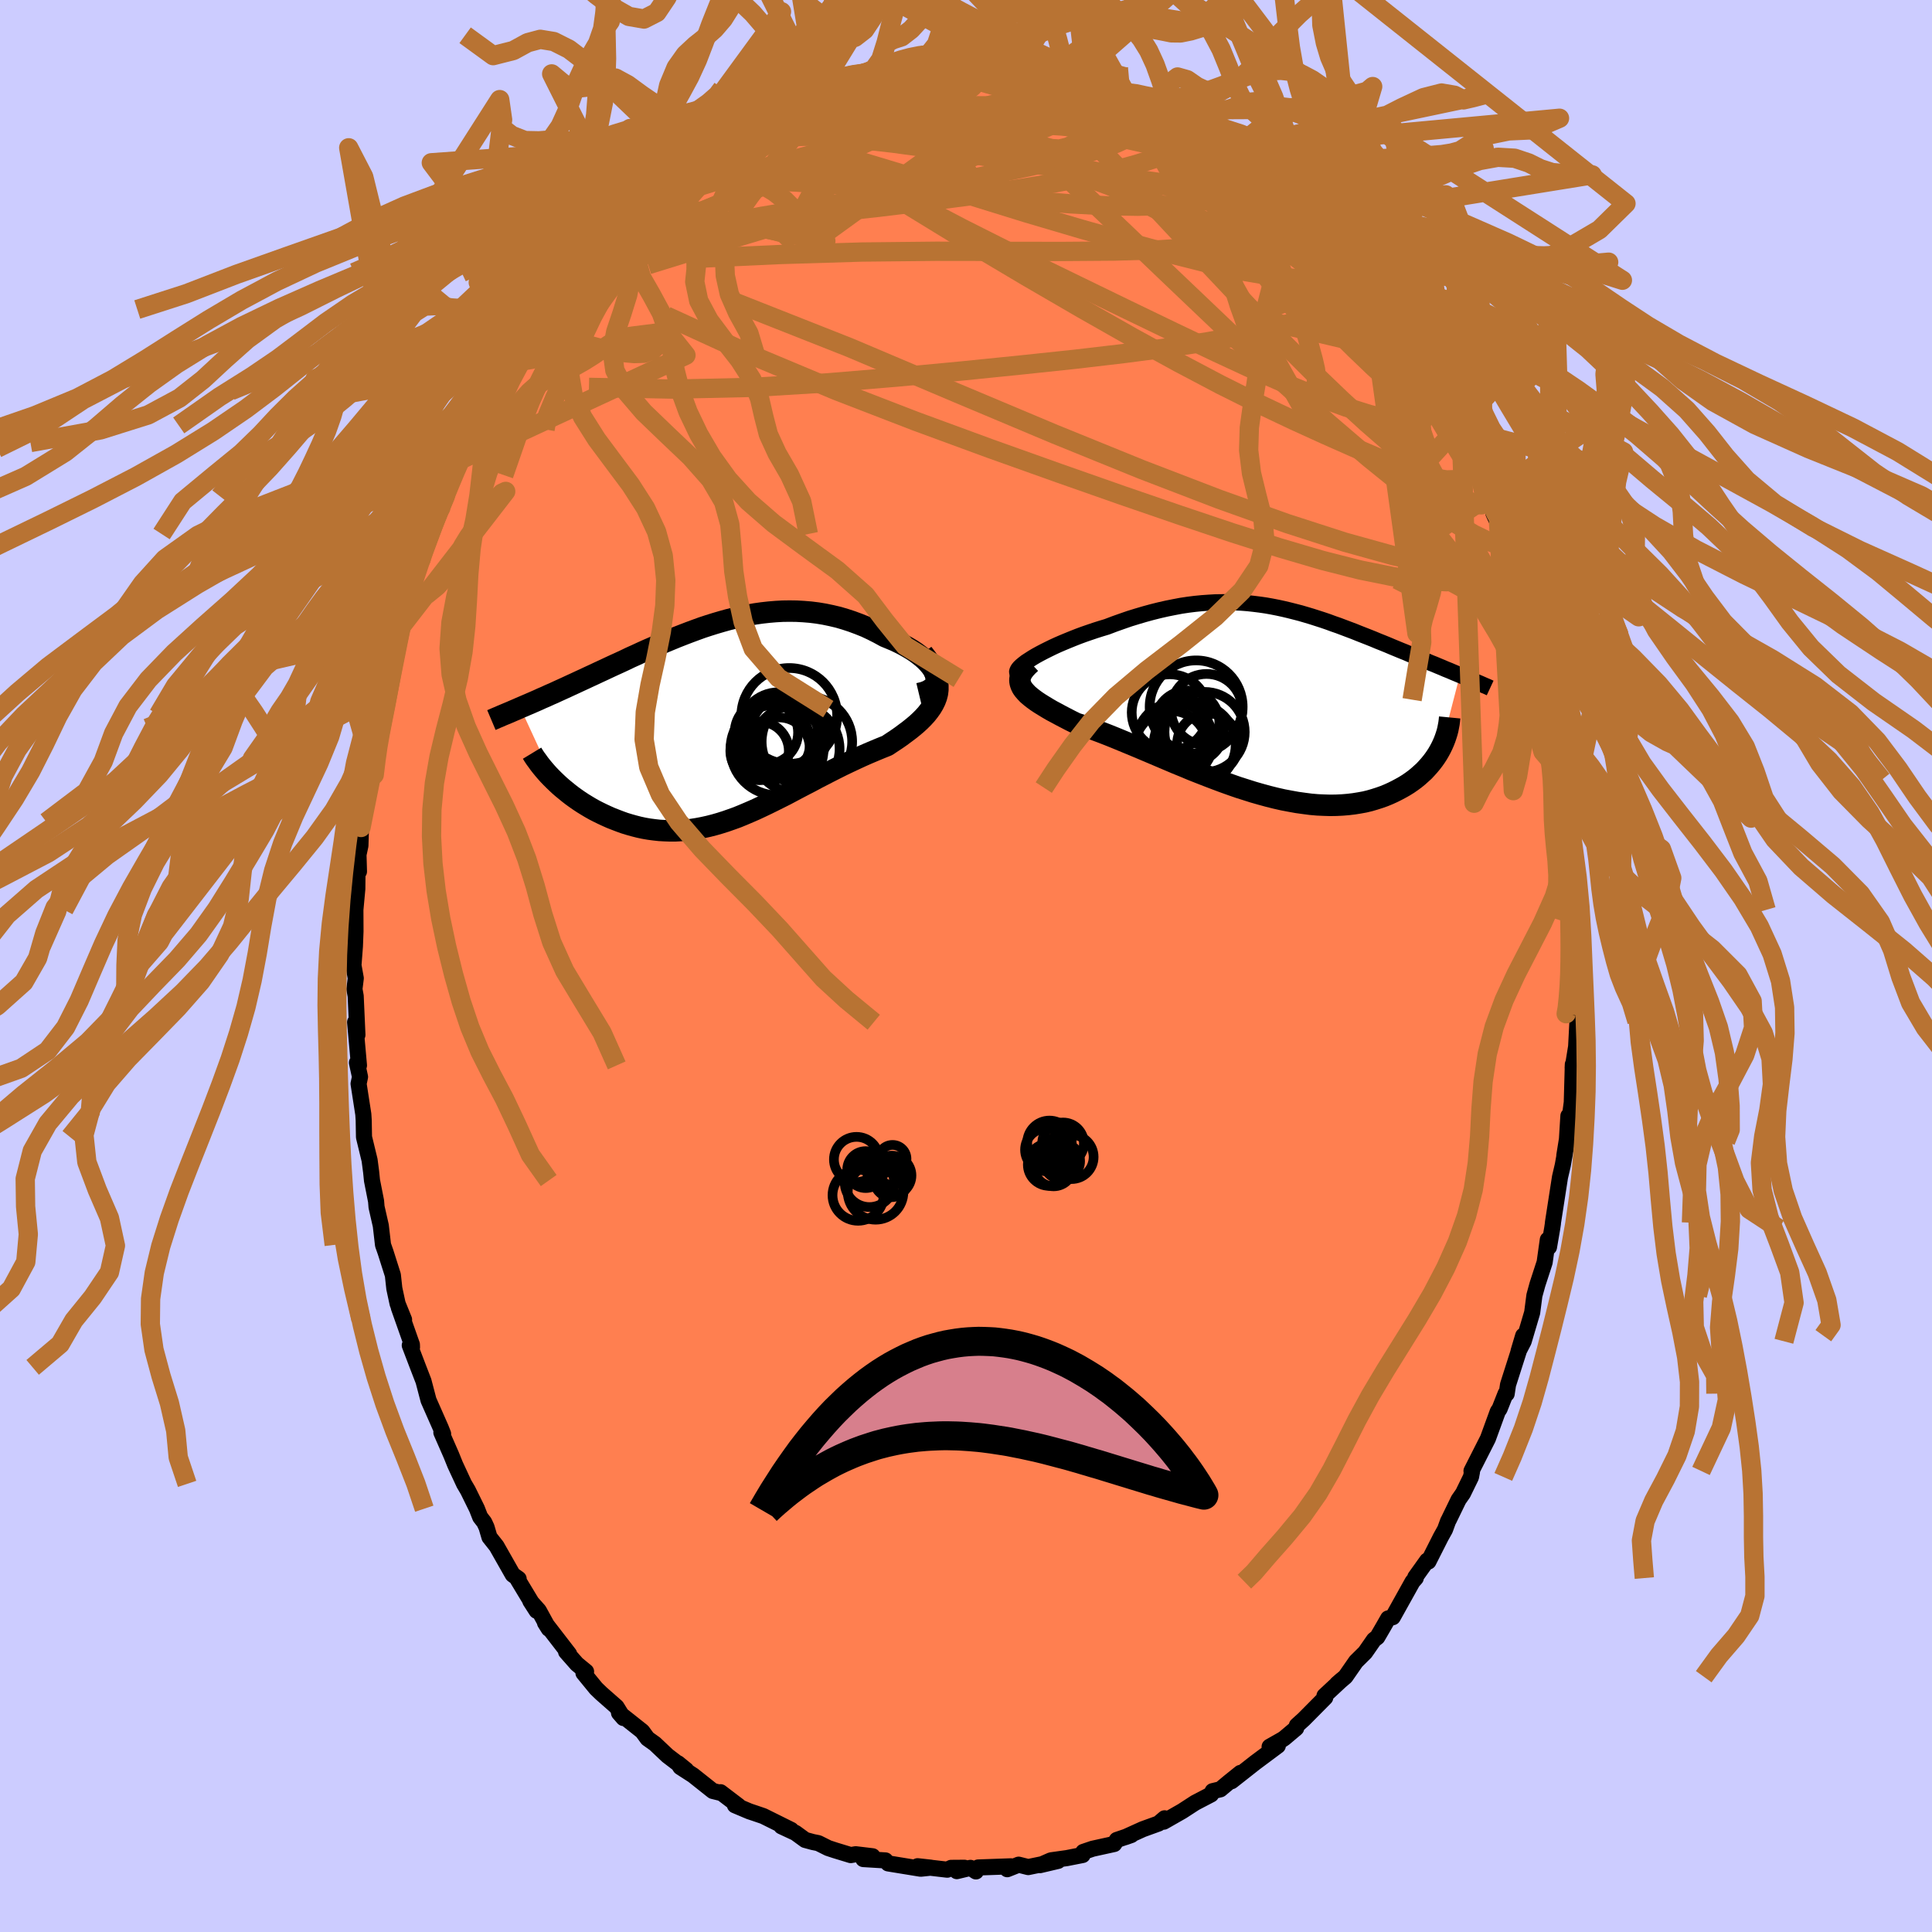 <svg xmlns="http://www.w3.org/2000/svg" width="500" height="500" viewBox="-100 -100 200 200"><defs><clipPath id="c"><path d="m21.94-4.93-.12-.28-.16-.27-.21-.28-.24-.28-.27-.28-.31-.28-.34-.27-.36-.27-.39-.26-.42-.25-.44-.25-.45-.23-.48-.23-.5-.21-.51-.21-.66-.36-.67-.34-.68-.32-.7-.28-.7-.26-.7-.23-.71-.21-.72-.17-.72-.15-.72-.12-.72-.09-.73-.06-.72-.04-.72-.01-.72.01-.72.04-.71.06-.71.08-.71.1-.7.13-.7.14-.7.16-.69.17-.68.19-.68.2-.67.21-.67.22-.66.24-.65.24-.65.25-.64.25-.63.26-.63.26-.61.27-.61.27-.6.26-.6.27-.58.27-.58.26-.56.27-.56.26-.55.25-.54.25-.53.25-.52.24-.51.24-.5.23-.49.23-.48.22-.47.22-.46.21-.45.21-.44.2-.44.2-.43.2-.42.18-.41.19-.4.17-.39.18-.39.17-.37.16-.37.16-.35.15-.35.15 3.46 7.49.29.28.3.28.31.27.33.27.33.27.35.27.36.26.36.25.38.25.39.24.4.24.41.23.41.21.43.21.43.2.45.2.46.18.47.18.47.17.49.15.5.14.51.13.51.11.52.09.53.07.54.06.54.03.55.02h.56l.56-.03.56-.04.57-.07.58-.09.58-.11.59-.13.59-.15.59-.17.6-.19.6-.21.61-.22.61-.25.61-.26.62-.27.62-.29.63-.3.63-.31.64-.32.64-.32.64-.34.64-.34.65-.34.66-.34.65-.35.66-.34.66-.34.67-.34.66-.33.67-.32.66-.31.67-.31.66-.29.66-.28.65-.27.65-.26.48-.32.47-.31.46-.32.43-.32.43-.32.4-.32.38-.32.36-.33.33-.33.31-.34.27-.34.25-.35.21-.35.18-.36.14-.37"/></clipPath><clipPath id="b"><path d="m-24.53-4.47.37-.22.4-.22.42-.22.46-.23.47-.23.5-.23.51-.22.53-.22.54-.22.56-.22.57-.21.58-.2.59-.2.6-.19.6-.18.79-.3.79-.28.78-.27.78-.24.78-.23.77-.21.76-.19.75-.17.75-.15.74-.14.73-.11.72-.09.71-.07.7-.05.7-.04.68-.01h.67l.67.02.66.03.64.05.64.07.64.08.62.09.62.11.61.12.6.13.59.14.59.15.58.15.58.17.57.17.56.18.56.18.56.19.54.2.55.19.53.2.53.2.53.2.52.21.51.2.51.2.5.2.5.21.48.19.49.2.47.2.46.19.46.19.45.18.44.19.44.18.43.18.43.18.42.17.41.18.41.16.4.17.39.16.39.17.38.15.37.16.36.15.36.15-1.95 7.53-.17.32-.18.31-.2.31-.21.3-.23.3-.25.3-.26.29-.27.29-.3.27-.3.27-.33.27-.34.25-.36.25-.37.23-.39.22-.41.22-.42.21-.44.2-.46.19-.48.17-.5.16-.51.15-.54.13-.55.1-.56.09-.59.07-.6.05-.62.03-.64.01-.65-.02-.67-.03-.69-.06-.69-.09-.72-.1-.72-.13-.74-.14-.75-.17-.76-.19-.77-.21-.77-.22-.79-.25-.79-.25-.8-.28-.81-.29-.8-.3-.81-.31-.82-.32-.81-.32-.81-.34-.81-.33-.8-.34-.8-.34-.8-.34-.78-.33-.78-.33-.77-.32-.75-.31-.75-.31-.72-.29-.72-.28-.69-.26-.68-.25-.65-.23-.63-.21-.55-.27-.52-.27-.5-.26-.48-.26-.47-.25-.43-.25-.41-.25-.39-.24-.36-.24-.33-.24-.29-.23-.27-.23-.23-.24-.2-.23-.16-.23"/></clipPath><filter id="a"><feTurbulence baseFrequency=".05" numOctaves="3" result="noise" type="noise"/><feDisplacementMap in="SourceGraphic" in2="noise" scale="2"/></filter></defs><rect width="100%" height="100%" x="-100" y="-100" fill="#CCF"/><path fill="coral" stroke="#000" stroke-linejoin="round" stroke-width="1.667" d="M63.39 1.83 63.33.09l-.11 3.65.12 1.48-.17.16.17-.44-.18 3.41-.36 2.22.02-.39-.11 3.94-.16 1.2-.19.2-.15 2.41-.27 1.68.28-1.47-.44 2.48-.29 1.24-.73 4.71v.08l-.08.53-.33 1.92-.12-.77-.33 2.35-.74 2.27-.32 1.16-.23 1.77-.88 2.97-.53 1.03.48-1.61-.49 1.7-1.08 3.38-.14.94-.11-.02-.62 1.57-.19.28-1.02 2.8-1.7 3.35.05.09-.1.53-.83 1.7-.46.66-.99 2.04-.1.19-.31.85-.44.79-1.28 2.53-.13-.1-1.23 1.72.05.09-.33.37-2.05 3.68-.48.13-.52.91-.6 1.03-.35.27-.91 1.31-.95.94-1.09 1.57-.88.75.47-.41-1.76 1.64.08.18-2.22 2.24-.72.65-.07.28-1.22 1.03-.19.13-1.34.76.85-.1-2.35 1.75-2.44 1.92.92-.86-1.23.99-.85.71-.8.19-.16.34-1.65.86-1.34.87-1.91 1.09.09-.35-.63.54-1.63.59-1.81.82.62-.22-1.5.51-.27.42-2.23.49-.97.33-.07.32-1.63.32-1.64.23-1.14.5 1.87-.44-3.09.64-.99-.25-1.18.47.38-.3-3.39.12-.23.41-.57-.37-1.41.34.79-.35-1.38.01-.4.19-3.07-.36 1.36.15-1.04.11-3.37-.55-.28-.31-2.29-.14.96-.29-1.75-.21-.51.09-1.61-.49-.73-.24-1.02-.51-.55-.11-.81-.22-1-.73-1.46-.68 1.01.37-2.88-1.43-.91-.31-.54-.18-1.49-.63.39.08-1.88-1.43.01.07-.81-.2-2.04-1.62-1.32-.85-.25-.4.86.7-1.94-1.48-1.3-1.23-.77-.55-.54-.74-2.41-1.91.46.53-.72-1.16-1.57-1.38-.54-.52-1.31-1.6.27-.15-.95-.78-1.12-1.27.32.24-2.5-3.24.39.62-1.03-1.88-.88-.99.65 1.01-1.96-3.25.1-.06-.61-.43-1.68-2.96-.73-.92-.3-1.02-.24-.52-.42-.54-.34-.87-.93-1.89-.4-.68-.92-1.98-.4-.99-1.03-2.35.18.14-.23-.58-1.28-2.9-.52-1.98-.55-1.42-.87-2.28.23.21-.01-.29-1.36-3.85.55 1.27-.67-1.65-.34-1.58-.15-1.38-.76-2.39-.26-.74-.23-1.99-.44-1.93-.05-.61-.42-2.13-.09-.89-.16-1.22-.58-2.39-.03-1.74-.04-.62-.49-3.16.15-.71-.32-1.47.01-.01.2.29-.4-4.47.24 1.31-.18-4.02-.13-.72.14-1.12-.25-1.39.02-.09.14-1.83.06-1.55-.01-2.24.2-2.16.02-2.14.15.35-.05-1.75.2-.93.06-1.88.18-.57.29-3.49.11.36.25-1.94.32-1.82-.04-.62.53-2.74.26-.86.07-.57.87-3.88-.07.73-.25.04 1.09-4.62.05-.27.39-.93.64-2.39.09-.32.4-1.7.76-1.83.28-.35.94-2.77-.05.16.99-2.63.62-1.27-.46 1.19 1.54-4-.25.61 1.41-3.37-.31.6 1.22-1.96.28-.41.19-.52 1.62-3.07-.04-.09 1.38-2.4-1.15 1.95 1.51-2.5-.08.23 1.3-2.07 1.4-2.2-.65.66 1.58-1.99 1.54-1.99-.61.95 2.11-2.79.27-.72.19.01.53-.69.29-.21 2.9-3.13.4-.56.32-.3.72-.76 1.11-.75.94-1.14.58-.55-.03.01 1.67-1.42.3-.23.4-.34 1.55-1.22 1.42-.73 1.61-1.44.78-.26.46-.07.44-.31 2.12-1.33.52-.18 1.46-.85-1.18.34 2.86-1.06.44.16 2-1.01-.1.14.83-.36.88-.45.96-.45h.33l1.18-.4 2.98-.78-.73.57.55-.59 1.84-.27-.06.12.58-.25h1.21l3.34-.09-.62.14 1.9-.23.47.22 1.31-.34.87-.07.72.04-.2.04 1.54.26.57.1 2.33.28 1.3.12.16.33 1.08.2 1.38.27.87.1-.21.11.5.31 2.89.68 1.71.57-.5-.13.12.16 2.28 1.19 1.4.37-1.06-.59 1.87 1 1.29.96-.38-.26 3.01 1.67.57.4 1.38.9-.14-.01 1.31.7-.86-.31 3.06 2.13.01-.23 2.36 2.06-1.31-1.01 1.38 1.72.64.09 1.61 1.59.83.58-.2-.01 2.04 2.54.83.96.88.61 1.16 1.24.88 1.11-.56-.27.76.85 1.02 1.16-.53-.84 1.02 1.68 1.95 2.62.37.53.92 1.85-.36-.78.95 1.5 1.05 1.71.8 1.38-.43-.95 1.84 3.61-.48-.84 1.05 1.85.68 1.86 1.28 2.34.69 1.8-.12-.25.26.32 1.46 3.72-.53-.93 1.38 2.99.4.81-.4-.7.75 2.78-.08-.8.92 2.65.7 2.68-.26-1.17 1.31 4.54-.13-.62.46 2.74.14.93.64 2.46-.24-.66.61 2.21.27 1.14.23 1.83.46 1.94.15 1.28-.1.55.37.81.07 2.27.31 2.34.37 2-.33-1.18.35 2.58.06 1.88.19 3.83-.03-1.06-.05.65.12 2.77.17 2.37-.02 1.85-.06-1.74" filter="url(#a)"/><path fill="#fff" d="m-24.53-4.47.37-.22.4-.22.42-.22.46-.23.47-.23.5-.23.51-.22.53-.22.54-.22.56-.22.57-.21.58-.2.59-.2.6-.19.6-.18.79-.3.79-.28.78-.27.78-.24.78-.23.77-.21.76-.19.75-.17.75-.15.74-.14.73-.11.72-.09.71-.07.7-.05.7-.04.68-.01h.67l.67.02.66.03.64.05.64.07.64.08.62.09.62.11.61.12.6.13.59.14.59.15.58.15.58.17.57.17.56.18.56.18.56.19.54.2.55.19.53.2.53.2.53.2.52.21.51.2.51.2.5.2.5.21.48.19.49.2.47.2.46.19.46.19.45.18.44.19.44.18.43.18.43.18.42.17.41.18.41.16.4.17.39.16.39.17.38.15.37.16.36.15.36.15-1.95 7.53-.17.32-.18.31-.2.31-.21.3-.23.3-.25.3-.26.29-.27.29-.3.27-.3.27-.33.27-.34.25-.36.25-.37.23-.39.22-.41.22-.42.21-.44.2-.46.19-.48.17-.5.16-.51.15-.54.13-.55.1-.56.09-.59.07-.6.05-.62.03-.64.01-.65-.02-.67-.03-.69-.06-.69-.09-.72-.1-.72-.13-.74-.14-.75-.17-.76-.19-.77-.21-.77-.22-.79-.25-.79-.25-.8-.28-.81-.29-.8-.3-.81-.31-.82-.32-.81-.32-.81-.34-.81-.33-.8-.34-.8-.34-.8-.34-.78-.33-.78-.33-.77-.32-.75-.31-.75-.31-.72-.29-.72-.28-.69-.26-.68-.25-.65-.23-.63-.21-.55-.27-.52-.27-.5-.26-.48-.26-.47-.25-.43-.25-.41-.25-.39-.24-.36-.24-.33-.24-.29-.23-.27-.23-.23-.24-.2-.23-.16-.23" filter="url(#a)" transform="translate(31.41 -27.43)"/><path fill="#fff" d="m21.94-4.93-.12-.28-.16-.27-.21-.28-.24-.28-.27-.28-.31-.28-.34-.27-.36-.27-.39-.26-.42-.25-.44-.25-.45-.23-.48-.23-.5-.21-.51-.21-.66-.36-.67-.34-.68-.32-.7-.28-.7-.26-.7-.23-.71-.21-.72-.17-.72-.15-.72-.12-.72-.09-.73-.06-.72-.04-.72-.01-.72.01-.72.04-.71.06-.71.08-.71.1-.7.13-.7.14-.7.16-.69.17-.68.19-.68.2-.67.21-.67.22-.66.24-.65.24-.65.25-.64.25-.63.26-.63.26-.61.27-.61.27-.6.26-.6.27-.58.27-.58.26-.56.27-.56.26-.55.25-.54.25-.53.25-.52.24-.51.24-.5.23-.49.23-.48.22-.47.22-.46.21-.45.21-.44.2-.44.2-.43.2-.42.18-.41.19-.4.17-.39.18-.39.17-.37.16-.37.16-.35.15-.35.15 3.46 7.49.29.28.3.28.31.27.33.27.33.27.35.27.36.26.36.25.38.25.39.24.4.24.41.23.41.21.43.21.43.2.45.2.46.18.47.18.47.17.49.15.5.14.51.13.51.11.52.09.53.07.54.06.54.03.55.02h.56l.56-.03.56-.04.57-.07.58-.09.58-.11.59-.13.59-.15.59-.17.6-.19.6-.21.61-.22.61-.25.61-.26.62-.27.62-.29.63-.3.63-.31.64-.32.64-.32.64-.34.64-.34.65-.34.66-.34.65-.35.66-.34.66-.34.67-.34.66-.33.67-.32.66-.31.67-.31.66-.29.66-.28.65-.27.65-.26.48-.32.47-.31.46-.32.43-.32.43-.32.4-.32.38-.32.36-.33.33-.33.31-.34.27-.34.25-.35.21-.35.18-.36.14-.37" filter="url(#a)" transform="translate(-25.13 -25.32)"/><g fill="none" stroke="#000" transform="translate(31.41 -27.43)"><path stroke-linejoin="round" stroke-width="1.667" d="m-26.02-2.83-.08-.09-.02-.12.04-.13.09-.15.13-.16.19-.18.23-.19.26-.2.31-.2.34-.22.37-.22.4-.22.42-.22.46-.23.47-.23.5-.23.51-.22.53-.22.54-.22.56-.22.57-.21.58-.2.59-.2.6-.19.6-.18.79-.3.79-.28.78-.27.78-.24.78-.23.77-.21.76-.19.75-.17.75-.15.74-.14.73-.11.72-.09.71-.07.7-.05.7-.04.68-.01h.67l.67.02.66.03.64.05.64.07.64.08.62.09.62.11.61.12.6.13.59.14.59.15.58.15.58.17.57.17.56.18.56.18.56.19.54.2.55.19.53.2.53.2.53.2.52.21.51.2.51.2.5.2.5.21.48.19.49.2.47.2.46.19.46.19.45.18.44.19.44.18.43.18.43.18.42.17.41.18.41.16.4.17.39.16.39.17.38.15.37.16.36.15.36.15.35.15.34.14.33.14.32.14.32.13.31.13.3.13.29.13.29.12.28.13" filter="url(#a)"/><path stroke-linejoin="round" stroke-width="2.222" d="m-24.71-3.93-.32.3-.26.28-.21.27-.16.26-.1.25-.06.25-.01.24.04.24.08.23.11.23.16.23.2.23.23.24.27.23.29.23.33.24.36.24.39.24.41.25.43.25.47.25.48.26.5.26.52.27.55.27.63.21.65.23.68.25.69.26.72.28.72.29.75.31.75.31.77.32.78.33.78.33.8.34.8.34.8.34.81.33.81.34.81.32.82.32.81.31.8.3.81.29.8.28.79.25.79.25.77.22.77.21.76.19.75.17.74.14.72.13.72.1.69.09.69.06.67.03.65.02.64-.01.62-.03.6-.05.59-.07.56-.09.55-.1.54-.13.51-.15.5-.16.48-.17.46-.19.44-.2.42-.21.41-.22.39-.22.37-.23.36-.25.34-.25.33-.27.3-.27.3-.27.27-.29.26-.29.25-.3.23-.3.21-.3.2-.31.18-.31.17-.32.15-.31.14-.32.12-.31.11-.32.1-.32.08-.31.06-.31.06-.32.04-.31.03-.31" filter="url(#a)"/><circle cx="-7.584" cy=".608" r="4.814" clip-path="url(#b)" filter="url(#a)"/><circle cx="-8.504" cy="2.228" r="3.32" clip-path="url(#b)" filter="url(#a)"/><circle cx="-10.304" cy="1.183" r="3.95" clip-path="url(#b)" filter="url(#a)"/><circle cx="-10.179" cy="4.788" r="3.764" clip-path="url(#b)" filter="url(#a)"/><circle cx="-7.859" cy="3.163" r="3.094" clip-path="url(#b)" filter="url(#a)"/><circle cx="-7.739" cy="4.523" r="4.246" clip-path="url(#b)" filter="url(#a)"/><circle cx="-6.509" cy=".878" r="3.682" clip-path="url(#b)" filter="url(#a)"/><circle cx="-6.374" cy="4.463" r="3.184" clip-path="url(#b)" filter="url(#a)"/><circle cx="-6.709" cy="3.208" r="4.152" clip-path="url(#b)" filter="url(#a)"/><circle cx="-9.769" cy="4.143" r="3.958" clip-path="url(#b)" filter="url(#a)"/></g><g fill="none" stroke="#000" transform="translate(-25.13 -25.32)"><path stroke-linejoin="round" stroke-width="2.222" d="m20.25-2.88.46-.11.38-.14.31-.17.25-.19.19-.2.12-.23.08-.24.01-.25-.03-.25-.08-.27-.12-.28-.16-.27-.21-.28-.24-.28-.27-.28-.31-.28-.34-.27-.36-.27-.39-.26-.42-.25-.44-.25-.45-.23-.48-.23-.5-.21-.51-.21-.66-.36-.67-.34-.68-.32-.7-.28-.7-.26-.7-.23-.71-.21-.72-.17-.72-.15-.72-.12-.72-.09-.73-.06-.72-.04-.72-.01-.72.01-.72.04-.71.06-.71.08-.71.1-.7.13-.7.14-.7.16-.69.17-.68.19-.68.2-.67.21-.67.22-.66.24-.65.24-.65.25-.64.25-.63.26-.63.26-.61.27-.61.27-.6.26-.6.27-.58.27-.58.26-.56.27-.56.26-.55.25-.54.25-.53.25-.52.24-.51.24-.5.23-.49.23-.48.22-.47.22-.46.21-.45.21-.44.2-.44.2-.43.2-.42.18-.41.19-.4.17-.39.18-.39.17-.37.16-.37.16-.35.15-.35.15-.34.15-.33.14-.32.14-.31.13-.31.13-.29.12-.29.13-.27.11-.27.12-.26.11" filter="url(#a)"/><path stroke-linejoin="round" stroke-width="2.222" d="m20.66-7.05.42.55.35.52.28.5.21.48.16.45.1.44.04.42v.41l-.05.4-.1.38-.14.37-.18.36-.21.35-.25.35-.27.34-.31.34-.33.33-.36.33-.38.32-.4.32-.43.32-.43.32-.46.32-.47.31-.48.32-.65.26-.65.27-.66.28-.66.29-.67.31-.66.31-.67.32-.66.33-.67.34-.66.34-.66.34-.65.35-.66.34-.65.34-.64.34-.64.34-.64.32-.64.32-.63.31-.63.3-.62.29-.62.27-.61.26-.61.25-.61.22-.6.21-.6.19-.59.17-.59.15-.59.13-.58.11-.58.09-.57.07-.56.04-.56.03h-.56l-.55-.02-.54-.03-.54-.06-.53-.07-.52-.09-.51-.11-.51-.13-.5-.14-.49-.15-.47-.17-.47-.18-.46-.18-.45-.2-.43-.2-.43-.21-.41-.21-.41-.23-.4-.24-.39-.24-.38-.25-.36-.25-.36-.26-.35-.27-.33-.27-.33-.27-.31-.27-.3-.28-.29-.28-.28-.28-.27-.28-.25-.28-.24-.28-.23-.28-.22-.28-.2-.28-.2-.27-.18-.27-.17-.28" filter="url(#a)"/><circle cx="6.831" cy="-.567" r="4.96" clip-path="url(#c)" filter="url(#a)"/><circle cx="7.531" cy="2.848" r="4.512" clip-path="url(#c)" filter="url(#a)"/><circle cx="4.466" cy="1.153" r="3.282" clip-path="url(#c)" filter="url(#a)"/><circle cx="5.736" cy="1.003" r="4.02" clip-path="url(#c)" filter="url(#a)"/><circle cx="5.161" cy="2.153" r="3.846" clip-path="url(#c)" filter="url(#a)"/><circle cx="5.571" cy="2.833" r="4.816" clip-path="url(#c)" filter="url(#a)"/><circle cx="8.661" cy="2.098" r="4.684" clip-path="url(#c)" filter="url(#a)"/><circle cx="6.786" cy="1.303" r="4.016" clip-path="url(#c)" filter="url(#a)"/><circle cx="3.761" cy="3.058" r="3.028" clip-path="url(#c)" filter="url(#a)"/><circle cx="5.766" cy="2.773" r="3.186" clip-path="url(#c)" filter="url(#a)"/></g><g fill="none" stroke="#B87333" stroke-linejoin="round" stroke-width="2"><path d="m11.29-91.98.6.14.68.25 1.02.36 1.16.39 1.09.38.93.34.76.31.6.27.45.21.26.15.03.08h-.2l-.45-.08-.71-.18-1.01-.3-1.39-.47-1.85-.66-2.26-.88m14.08 5.83.76.53.85.63.86.66.94.75 1.06.87 1.16.95 1.15.97 1.05.92.91.81.73.67.57.5.37.32.17.1-.09-.11-.38-.34-.75-.64-1.2-1.1m-57.67-6.87.71-.15 1.32-.3 1.73-.27 1.97-.14 2.18.02 2.41.15 2.65.24 2.85.33 3 .39 3.12.48 3.24.57 3.35.66 3.48.73 3.56.76 3.61.78 3.58.75 3.47.68 3.33.6 3.27.55 3.33.67m15.32 16.24.82 1.34.51.88.37.68.25.57.16.47.02.3-.17.05-.44-.37-.81-.94-1.24-1.6-1.67-2.28-2.08-2.93-2.47-3.52-2.97-4.23" filter="url(#a)"/><path d="m-34.76-78.15 1.12-.82 1.2-.83 1.35-.8 1.56-.82 1.81-.86 2.04-.92 2.26-.99 2.44-1.03 2.52-1.06 2.51-1.05 2.43-.98 2.31-.93 2.22-.88 2.18-.83 2.12-.78 1.98-.67 1.68-.51" filter="url(#a)"/><path d="m12.45-91.46 2.08.54.95.35.26.25-.09.24-.39.23-.75.19-1.2.16-1.71.14-2.2.14-2.71.11-3.26.07-3.89-.02-4.61-.14-5.47-.25m61.42 33.73.7 1.8.48 1.44.11.94-.21.59-.48.38-.73.22-1 .03-1.3-.2-1.6-.46-1.92-.71-2.25-.91-2.58-1.1-2.91-1.29-3.25-1.48-3.61-1.71-3.98-1.99-4.36-2.3-4.78-2.62-5.23-2.97-5.73-3.33-6.21-3.69-6.62-4.05-6.89-4.4" filter="url(#a)"/><path d="m52.84-51.52.39 1.08.2.62.15.67.08.66-.06.5-.24.25-.46-.02-.66-.27-.86-.48-1.05-.67-1.26-.87-1.48-1.09-1.73-1.35-2.02-1.68-2.32-2.02-2.63-2.41-2.94-2.82-3.23-3.23-3.52-3.66-3.85-4.08-4.21-4.5-4.62-4.94-5.22-5.4m-9.76-6.32.86.06 1 .28 1.32.49 1.7.66 2.03.8 2.23.9 2.31.98 2.28.99 2.22.99 2.13.96 2.04.92 1.96.88 1.87.84 1.77.8 1.64.72 1.61.75" filter="url(#a)"/><path d="M-4.86-93.25h2.16l1.43.09 1.39.13 1.48.15 1.53.2 1.54.24 1.56.29 1.57.34 1.57.35 1.56.34 1.48.31 1.33.26 1.16.23.93.19.68.13.3.02-.14-.16m-46.46 7.57 1.42-1.03 1.26-.85 1.01-.64.75-.41.55-.23.4-.09.25.04.07.18-.12.38-.34.6-.58.84-.84 1.1-1.15 1.37-1.49 1.67-1.85 1.97-2.22 2.3-2.55 2.6-2.85 2.85-3.1 3-3.36 3.17" filter="url(#a)"/><path d="m15.34-90.78.89.34.26.23.15.29.02.32-.25.3-.58.29-.94.3-1.29.32-1.68.32-2.16.31-2.72.26-3.35.19-4.01.09-4.62.03-5.25.01-6.03.14M46.1-63.98l.88 1.42.7 1.18.5.9.35.74.25.67.15.62.04.55-.08.43-.25.23-.46-.04-.69-.33-.94-.63-1.19-.95-1.45-1.25L42.19-62l-1.97-1.89-2.24-2.22-2.51-2.54-2.79-2.85-3.05-3.16-3.32-3.49-3.68-3.89-4.4-4.37m-54.03 9.32.58-.48 1-.77 1.25-.92 1.37-.97 1.43-.97 1.49-.99 1.55-1 1.62-1.03 1.7-1.04 1.73-1.04 1.71-1.01 1.58-.92 1.36-.8 1.06-.64.78-.5.58-.37.39-.23m71 47.71-.22.15-.25.66-.49.73-.8.68-1.19.56-1.62.36-2.07.14-2.52-.11-2.99-.41-3.45-.7-3.93-1-4.42-1.3-4.91-1.56-5.42-1.82-5.96-2.05-6.52-2.29-7.12-2.54-7.7-2.83-8.23-3.18-8.62-3.61-8.97-4.11m49.97-21.7.6.17.06.25-.11.47-.36.63-.72.73-1.16.79-1.71.79-2.32.79-2.96.78-3.59.81-4.21.88-4.83.98-5.49 1.05-6.23 1.09-7.06 1.17-8.11 1.54" filter="url(#a)"/><path d="m-17.31-89.52 1.57-.47 1.62.09 2.08.41 2.62.64 3.14.87 3.63 1.1 4.07 1.31 4.41 1.5 4.65 1.68 4.82 1.78 4.93 1.83 5.06 1.85 5.26 2.01 5.56 2.32" filter="url(#a)"/><path d="m32.84-79.49.64.46.29.7-.26.72-.79.76-1.3.76-1.85.7-2.49.57-3.18.42-3.92.26-4.68.13-5.41.04-6.15-.01-6.86-.01-7.64.08-8.56.26-9.65.44" filter="url(#a)"/><path d="m25.08-85.84.75.53.84.63.85.67.94.77 1.06.88 1.14.96 1.14.98 1.08.95 1 .91.93.87.87.83.8.76.69.66.51.52.31.31.04.04-.24-.29-.53-.61-.81-.9-1.16-1.21m-59.26-8.71 1.03-.49 1.62-.52 1.84-.36 2.03-.21 2.3-.09 2.59-.03 2.82.03 2.99.08 3.09.13 3.18.16 3.24.2 3.28.2 3.31.2 3.35.22 3.38.29 3.38.38 3.28.43" filter="url(#a)"/><path d="m9.91-92.25 1.15.27.96.38 1.11.53 1.38.69 1.57.81 1.61.87 1.6.9 1.56.93 1.53.95 1.53.97 1.52.99 1.51 1.01 1.49 1.02 1.43.98 1.31.88 1.12.74.86.53.58.28.34.08.16-.05-.06-.19m21.81 34.92.14 1.53-.71.68-1.49.37-2.32.03-3.21-.42-4.11-.9-5.05-1.4-6.01-1.94-7-2.5-8.02-3.08-9.03-3.67-10.06-4.23-11.14-4.72-12.48-4.93" filter="url(#a)"/><path d="m-15.31-90.53.35.02.98-.09 1.36-.05 1.68.03 1.96.13 2.2.24 2.34.34 2.43.42L.46-89l2.53.52 2.58.55 2.65.56 2.71.57 2.72.57 2.68.58 2.58.58 2.49.57 2.41.57 2.32.57 2.14.55" filter="url(#a)"/><path d="m22.45-87.25.59.31 1.25.73 1.17.71.96.63.82.55.76.54.74.53.71.53.62.49.51.43.36.35.21.25.05.15-.14.03-.34-.1-.57-.24-.79-.4-1.03-.58-1.28-.76-1.59-.99-1.93-1.26-2.27-1.53-2.33-1.7m-51.64 8.54.49-.45.62-.54.73-.61.8-.64.85-.64.87-.64.84-.57.72-.45.56-.32.37-.16h.18l-.01.15-.24.33-.48.52-.74.75-1.04 1.01-1.35 1.29-1.69 1.56-2.01 1.76-2.23 1.85-2.37 1.9" filter="url(#a)"/><path d="m-35.8-77.09.65-.45 1.22-.67 1.6-.76 1.88-.77 2.12-.75 2.36-.73 2.59-.74 2.82-.78 3.02-.83 3.2-.87 3.34-.89 3.4-.85 3.42-.79 3.38-.73 3.33-.68 3.3-.67 3.34-.63 3.36-.53m32.64 24.63.43.74.4.71.36.64.34.63.29.57.16.45.02.3-.14.14-.31-.02-.49-.2-.7-.44-.94-.74-1.23-1.1-1.51-1.49-1.81-1.89-2.14-2.29-2.52-2.73-2.98-3.22-3.42-3.74-3.74-4.22" filter="url(#a)"/><path d="m39.47-73.13.78.98.15.55-.3.27-.61.13-.89.06-1.19.03-1.51.01-1.88-.07-2.33-.25-2.83-.48-3.38-.74-3.93-.99-4.51-1.21-5.1-1.44-5.69-1.68-6.26-1.94-6.88-2.17-7.71-2.32m-12.22-.13 1.29-.99 1.03-.57 1.02-.5 1.13-.54 1.2-.58 1.22-.58 1.2-.54 1.17-.5 1.13-.47 1.07-.43.99-.4.87-.35.74-.31.61-.26.46-.2.31-.13.12-.06-.09.03-.32.12-.54.22-.76.29-.98.38-1.29.5" filter="url(#a)"/><path d="m21.16-88.21.82.65.63.59.5.65.15.62-.31.55-.75.51-1.16.51-1.55.56-1.92.6-2.35.65-2.8.64-3.3.63-3.79.62-4.29.62-4.81.63-5.37.65-5.97.65-6.52.6-7.02.47" filter="url(#a)"/><path d="m18.95-88.99.76.16.55.23.72.4.83.5.84.53.76.49.59.42.38.32.17.23-.04.15-.23.08-.42.01-.67-.07-.95-.18-1.27-.3-1.59-.44-1.87-.57-2.13-.7-2.4-.83-2.72-.95-3.11-1.07-3.55-1.24m35.87 18.69.92 1.05.55.72.38.54.35.49.36.5.37.54.35.58.28.53.16.4-.01.22-.2.01-.4-.22-.61-.44-.82-.66-1.04-.89-1.27-1.13-1.5-1.38-1.77-1.64-2.11-1.98-2.53-2.37-2.94-2.84-3.25-3.3" filter="url(#a)"/><path d="m50.88-55.72.75 1.79.68 1.51.43.99.22.58.04.27-.14-.01-.34-.39-.6-.85-.87-1.36-1.14-1.87-1.41-2.36-1.64-2.84-1.91-3.39-2.35-4.15M22.45-87.25l.58.3 1.23.71 1.12.68.9.57.73.49.64.45.58.43.51.4.37.34.2.24-.01.13-.21.01-.4-.11-.62-.24-.85-.38-1.11-.53-1.41-.71-1.79-.94-2.27-1.2-2.76-1.52-3-1.79m-6.05-2.53 1.09.21 1 .2.84.22.8.23.8.26.76.25.59.21.32.14.01.07-.31-.02-.67-.13-1.11-.26-1.64-.38-2.2-.51-2.78-.68m49.65 48.77.03.31-.38.03-.67-.13-1-.35-1.4-.68-1.87-1.12-2.42-1.66-3-2.25-3.59-2.9-4.18-3.58-4.77-4.29-5.41-5.04-6.09-5.8-6.85-6.55-7.69-7.29" filter="url(#a)"/><path d="m11.95-91.77.93.43.9.55.21.57-.5.64-1.07.74-1.59.87-2.14 1-2.75 1.16-3.4 1.34-4.07 1.57-4.76 1.79-5.45 1.93-6.16 2-6.98 2.1-8.02 2.48" filter="url(#a)"/><path d="m9.91-92.25 1.07.21.72.17.68.22.77.27.76.27.59.24.35.2.09.15-.15.1-.39.06-.67.01-.97-.03-1.31-.07-1.68-.14-2.14-.23-2.7-.35-3.38-.5-4.01-.63" filter="url(#a)"/><path d="m-6.65-93 .96-.14 1.57-.01 1.72.04 1.66.08 1.59.08 1.51.09 1.44.08 1.33.09 1.21.11 1.07.11.93.1.78.08.64.06.42.03h.07l-.45-.08m31.71 21.5-.12.08.25.39.32.45.33.52.29.58.19.52-.01.36-.25.12-.52-.14-.77-.4-1.02-.63-1.28-.86-1.56-1.13-1.87-1.4L33.31-74l-2.53-1.98-2.93-2.3-3.44-2.7-3.97-3.18-4.27-3.69" filter="url(#a)"/><path d="m-26.82-84.52 1.45-.9 1.52-.34 1.83-.12 2.25-.06 2.62.01 2.94.11 3.23.25 3.5.4 3.76.51 3.98.59 4.11.64 4.17.65 4.17.64 4.19.6 4.22.58 4.28.62 4.24.64m10.99 7.81.32.68-.17.44-.42.45-.67.54-.95.67-1.24.79-1.62.86-2.04.83-2.52.75-3 .67-3.49.62-3.99.6-4.51.59-5.04.59-5.58.59-6.12.62-6.68.63-7.21.6-7.74.47-8.24.18-8.75-.18m56.08-30.31-.23.02.22.27.25.32-.03.26-.43.21-.84.2-1.26.2-1.72.18-2.24.13-2.83.06-3.5-.07-4.22-.2-4.93-.34-5.7-.4m46.33 12.14.42.67.9 1.12.86.98.65.72.38.44.06.14-.27-.16-.58-.47-.89-.75-1.17-1.01-1.43-1.24-1.71-1.5-2.12-1.91-2.69-2.5" filter="url(#a)"/><path d="m32.84-79.49.86.5.93.77.83.81.77.84.72.83.63.73.45.57.23.35-.01.13-.26-.09-.48-.29-.7-.47-.93-.64-1.18-.81-1.45-1.03-1.75-1.28-2.06-1.6-2.38-1.91-2.72-2.2-3.27-2.56M-2.14-93.2l1.37-.1.91-.04H.8l.45.05.26.15.13.24.01.34-.11.43-.31.52-.56.6-.87.69-1.18.76-1.52.84-1.84.92-2.16 1.02-2.48 1.14-2.84 1.25-3.22 1.38-3.68 1.51-4.2 1.69-4.78 2-5.47 2.39" filter="url(#a)"/><path d="m48.1-60.77.42.8.17.65.02.7-.17.69-.38.64-.62.53-.92.33-1.27.05-1.63-.23-2.01-.5-2.38-.75-2.76-1.01-3.15-1.27-3.53-1.54-3.95-1.83-4.37-2.08-4.81-2.32-5.27-2.56-5.75-2.8-6.18-3.11-6.58-3.46-6.96-3.83" filter="url(#a)"/><path d="m28.2-83.85.17.32.77.73.55.67.17.56-.16.47-.43.42-.68.4-.95.39-1.24.36-1.58.33-1.94.27-2.33.2-2.76.08-3.24-.05-3.74-.2-4.26-.34-4.77-.45-5.32-.49-5.9-.47-6.5-.4-7-.41m10.2-10.19.63-.12.96-.22.78-.14.41-.02.04.12-.26.24-.57.4-.91.6-1.28.82-1.75 1.05-2.3 1.27-2.89 1.48-3.53 1.69-4.16 1.93m26.05-10.79.19.05.94.01H.75l1.17.01 1.1.03 1.03.06.98.1.96.12.91.13.81.11.58.09.26.04-.14-.03-.61-.1-1.12-.18-1.62-.27" filter="url(#a)"/><path d="m-2.14-93.2 1.34-.1.84-.04h.54l.24.06-.06.15-.33.25-.59.35-.85.45-1.2.54-1.67.64-2.22.75-2.82.84-3.41.91-4 .98-4.74 1.16" filter="url(#a)"/><path d="m-12.41-91.65 1.36-.39 1.07-.23.55-.07.19.05-.07.16-.33.31-.61.49-.95.7-1.38.9-1.88 1.12-2.47 1.32-3.07 1.51-3.67 1.72-4.23 1.91m83.88 38.39.5 1.72.4 1.18.37 1.18.3 1.11.21.96.1.77-.03.52-.17.24-.32-.08-.45-.41-.59-.73-.72-1.04-.85-1.36-1.01-1.7-1.2-2.1-1.43-2.56-1.68-3.08-1.96-3.62-2.23-4.16-2.47-4.69-2.68-5.23-2.98-5.84m14.43 32.31.35.35.32.45.39.75.49.96.6 1.09.68 1.16.71 1.18.68 1.22.63 1.23.59 1.23.6 1.19.62 1.13.64 1.1.63 1.11.57 1.16.46 1.25.33 1.32.19 1.33.1 1.28.09 1.23.23 1.28.42 1.55.72 1.96M.23-93.21l1.08-.73.83-.73.71-.52.74-.26.88-.15 1.04-.21 1.14-.36 1.17-.46 1.12-.47 1.05-.41.97-.31.9-.21.85-.13.92-.12 1.23-.23 1.81-.52 2.25-1.08-35.22 25.48-.38-1.92.63-1.33.8-1.17.7-1.25.61-1.31.57-1.21.61-1.07.67-.96.75-.91.79-.89.82-.82.81-.71.77-.58.75-.49.74-.44.8-.35.93-.2 1.1-.05 1.22-.27 1.13-1.2 1.24-1.67" filter="url(#a)"/><path d="m-1.52-93.34-2.41.23-1.36.7-.86.96-.71.85-.7.57-.75.34-.82.3-.84.49-.82.84-.76 1.17-.69 1.32-.64 1.22-.64.98-.67.79-.69.84-.72 1.08-.71 1.29-.65 1.25-.51.95-.52 1.26m11.92-17.34 1.54-.29 1.48-1.87 1.19-3.63 1.05-4.01.99-2.98.94-1.38.88.01.84.7.85.55.95-.15 1.13-.91 1.3-1.19 1.39-.92 1.31-.55 1.11-.7 1.2-1.86-2.67 13.96-.63-.11-1.2.02-1.28-.06-1.16-.02-.97.13-.85.37-.79.61-.82.78-.86.77-.93.61-1.01.38-1.08.22-1.15.22-1.17.32-1.09.45-.89.44-.77.29-1.19.2-20.32 7.55 1.39-.76 1.2-.64.99-.47.9-.42.9-.42.92-.42.93-.38.92-.35.93-.32.94-.32.95-.33.93-.34.9-.35.84-.34.81-.34.82-.3.87-.26.97-.21 1.06-.15 1.03-.12.73-.08.39-.23" filter="url(#a)"/><path d="m62.25-16.2.26-1.8.56-1.39.51-1.35.41-1.48.34-1.62.31-1.69.35-1.71.41-1.71.45-1.73.43-1.76.34-1.78.16-1.8-.02-1.79-.14-1.83-.09-1.93.06-2.09.24-2.22.27-2.17.25-2.08.72-3.09-76.32-39.61-.34-1.46.36-1.27.71-.35.86-.28.98-.76 1.08-1.18 1.15-1.33 1.16-1.3 1.13-1.36 1.08-1.61 1.04-1.91.98-2.07.95-1.91.94-1.45 1.01-.92 1.16-.62 1.33-.65 1.46-.87 1.4-.88 1.13-.27.97.9-8.26-14.28-.26 3.32-.76 1.95-1.02 1.68-1.12 1.83-1.17 2.15-1.19 2.51-1.22 2.9-1.23 3.18-1.17 3.18-1.04 2.93-.86 2.67-.68 2.5-.58 2.27-.55 1.74-.72 1.01-1.69.79-1.18.4 1.59 1.16 1.3.5.93.41.77.26.74.19.78.29.89.45.99.6 1.06.8 1.06 1.07 1.01 1.38.94 1.53.85 1.35.77.91.66.52.45.72.08 1.03m-46.64-32.34 1.14.98 1.83 1.48 1.95 1.64 1.95 1.36 1.87.84 1.78.47 1.67.39 1.6.49 1.51.59 1.43.58 1.35.55 1.32.62 1.33.9 1.39 1.33 1.46 1.7 1.49 1.83 1.42 1.64 1.27 1.18 1.07.65.88.2.79-.09.73-.19.54.03-2.17.9-.6.46-.73.5-.94.42-1.01.38-.97.38-.91.41-.87.45-.87.49-.88.52-.88.56-.9.61-.93.66-.96.72-1 .77-.99.79-.94.78-.83.75-.74.71-.66.65-.6.61-.55.7-.64 1.1" filter="url(#a)"/><path d="m-14.58-90.75.47-2.87.66-1.63.91-.51 1.05-.38.99-.77.87-1.31.75-1.75.72-2.01.77-1.99.9-1.72 1.08-1.37 1.22-1.18 1.29-1.31 1.27-1.63 1.22-1.94 1.17-2.13 1.17-2.28 1.13-2.51 1.02-2.13-19.49 31.78-.84-1.58-2.05-4.45-2.11-4.26-1.55-1.85-1.08.07-1.04.42-1.25-.24-1.41-.8-1.34-.59-1.12.31-.9 1.32-.87 1.8-1.03 1.53-1.33.68-1.57-.27-1.69-.96-1.7-1.27-1.69-1.45-1.79-1.83-1.98-2.19-1.78-.76" filter="url(#a)"/><path d="m-15.31-90.53.25.17.59-.25.73-.3.84-.25.93-.21.97-.17.96-.12.92-.08.87-.04.84-.05.86-.04.91-.05 1-.03 1.06-.01 1.09-.01 1.07.02 1.02.06.94.12.86.19.76.23.64.18.6.16.94.4" filter="url(#a)"/><path d="m2.99-95.27-.14.07-.58.16-.8.19-.91.16-.99.1-1.05.07-1.11.06-1.12.08-1.09.14-1 .2-.92.25-.86.29-.83.31-.86.33-.9.32-.95.31-.95.28-.91.26-.85.26-.76.3-.69.4-.75.51-1.28.7-.44-.16.75-.28.81-.75.64-1.25.53-1.91.49-2.45.56-2.59.69-2.31.83-1.73.93-1.07.97-.54.97-.24.94-.3.94-.7.98-1.31 1.07-2 1.21-2.59 1.3-2.99 1.3-3.19 1.26-3 1.24-2.37 1.41-2.95-21.5 37.24-1.21.54-1.07.61-1.01.58-.94.48-.92.44-.98.46-1.06.53-1.09.58-1.08.58-1.01.54-.93.47-.84.42-.78.42-.73.46-.75.53-.82.6-.91.64-.94.46-6.39-12.73 1.24 1.03 1.32.46 1.18-.13.95-.54.89-.45 1.03.06 1.27.69 1.46 1.07 1.53 1.04 1.5.67 1.46.25 1.41.02 1.33.05 1.16.29.95.69.68.55" filter="url(#a)"/><path d="m-51.85-96.35 2.9 2.11 2.09-.53 1.48-.81 1.31-.35 1.4.23 1.57.79 1.72 1.31 1.82 1.71 1.8 1.85 1.68 1.61 1.43.93 1.17.08 1.06-.5 1.19-.41 1.52.28 1.67.89 1.34.69.73.18 17.13-18.81-.41 1.83-.56 1.48-.69 1.25-.76 1.07-.86.95-.95.81-.98.64-.98.43-.94.26-.9.18-.87.23-.86.42-.87.63-.89.76-.91.77-.89.7-.84.71-.79.92-.79 1.34-.8 1.82-.59 1.61-1.24.33.37-1.27.44-1.28.64-1.33.74-1.34.78-1.25.79-1.06.85-.83.91-.63.96-.52.96-.48.92-.52.86-.62.83-.75.82-.92.86-1.12.91-1.37.94-1.59.91-1.7.84-1.57.79-1.34.8-1.14.41-1.68m-41.73 27.4.75.76 1.03-.59 1.21-.14 1.28.19 1.28.04 1.25-.28 1.23-.51 1.22-.51 1.19-.38 1.15-.26 1.08-.22 1.04-.18 1.01-.08 1.01.03.96-.01.85-.33.74-.68.92-.43 1.61.82 1.98 1.11" filter="url(#a)"/><path d="m-28.24-83.79 1.14-1.43.99-1.24.91-.63.86-.41.86-.48.86-.65.82-.79.79-.84.77-.84.82-.82.91-.83.96-.84.9-.76.71-.58.57-.74m-33.33 9.08.44-.34 1.24.95 1.36.53 1.46.03 1.54-.12 1.59.12 1.65.57 1.65.91 1.57.95 1.4.74 1.2.44 1.02.16.87-.1.76-.33.63-.41.53-.08" filter="url(#a)"/><path d="m-30.49-82-1.71-.6-.7.53-.61.76-.74.7-.88.5-1.02.33-1.16.22-1.25.2-1.25.25-1.18.34-1.06.45-.95.54-.91.59-.95.6-1.05.59-1.12.6-1.16.64-1.2.67-1.3.6-1.44.53-1.35.58-.51.45" filter="url(#a)"/><path d="m-30.49-82-3.29-4.57-.99-.13-.67.67-.67.91-.66 1.07-.7 1.1-.83 1-1.04.73-1.26.39-1.39.09-1.39-.11-1.33-.16-1.27-.09-1.24.11-1.2.4-1.27.57-1.59.26-2.09-.76-1.98-2.63 43.67-3.12-.57-.43-.73-.14-.77-.08-.8-.02h-.86l-.93.05-.97.09-.95.17-.92.26-.89.32-.89.36-.9.35-.93.33-.96.29-1.01.29-1.08.33-1.13.43-1.14.56-1.03.64-.88.66-.83.63-1.31.6" filter="url(#a)"/><path d="m-14.97-99.68-.75.96-.61 1.28-.73 1.16-.89.95-.97.79-.95.73-.88.76-.83.85-.8.95-.79 1.03-.79 1.06-.81 1.07-.85 1.04-.92.99-.99.92-1.04.8-1.03.66-.98.47-.89.36-.74.49-.36 1.03-.14 1.29.09-1.4.47-.84.36-1.58.22-2.35.28-2.6.51-2.35.77-1.85.95-1.34 1.03-.96 1.02-.81.98-.86.91-1.06.83-1.33.77-1.63.73-1.92.71-2.15.76-2.18.83-1.93.89-1.53.85-1.41.7-2.03.58-3.12.84-2.39m-16.08 39.62.48-.39.59-.42.72-.44.84-.37.99-.25 1.15-.09 1.25.04 1.27.11 1.19.12 1.1.16 1.06.28 1.09.48 1.13.68 1.09.85.99.99.99 1.16 1.75 1.19" filter="url(#a)"/><path d="m-32.71-80.04 1.25 1.53 1.05.8 1 .38 1.09.43 1.15.32 1.12-.04 1.08-.29 1.06-.28 1.05-.06 1.02.14 1 .19.95.1.89-.07.81-.19.76-.07.86.46 1.13 1.1.93.54-19.14-3.85.19-2.25.33-1.29.68-.42.84-.24.87-.42.87-.72.92-.94.95-1.05.95-1.09.91-1.08.84-1.09.8-1.1.8-1.12.79-1.12.77-1.1.71-1.06.72-1.13.85-1.37.76-1.3-14.55 19.89-.89.7-.72.68-.75.81-.85.97-.89 1.03-.82.97-.73.9-.67.84-.64.86-.66.91-.7.98-.73 1.04-.74 1.07-.73 1.12-.73 1.14-.72 1.17-.69 1.14-.59 1.01-.35.64.35-.56 11.42-15.91.38-1.74.25-2.16.55-1.24.75-.55.74-.54.62-.95.55-1.36.6-1.52.74-1.52.84-1.5.86-1.59.8-1.74.71-1.85.68-1.85.71-1.78.73-1.79.68-1.82.61-1.61.75-1.05 1.77-1.33m83.07 87.05-1.1-1.09-1.08-1.26-.42-1.45-.11-1.44-.11-1.34-.2-1.26-.27-1.25-.36-1.27-.42-1.3-.5-1.31-.56-1.3-.63-1.25-.68-1.19-.72-1.09-.73-.95-.75-.78-.73-.65-.7-.63-.62-.73-.6-.9-.75-1-1.31-1.66 17.45-11.72.13 3.27.26 1.55-.11 1.39-.21 1.54-.12 1.68-.02 1.81-.02 1.91-.15 2.02-.41 2.15-.7 2.25-.9 2.26-.91 2.17-.77 1.98-.53 1.74-.29 1.56-.06 1.48.09 1.48.2 1.56.22 1.59.2 1.43" filter="url(#a)"/><path d="m-36.2-76.53.47-.28.7-.08.82-.19.86-.32.83-.34.8-.3.8-.2.85-.06.93.07 1.02.1 1.09-.03 1.12-.34 1.1-.64 1.01-.78.83-.59.7.33-16.83 6.78 1.64-2.74.83-1.53.78-.71.79-.53.73-.68.63-.91.53-1.08.49-1.15.5-1.13.59-1.05.72-.96.88-.91 1.04-.89 1.17-.88 1.15-.82.9-.79.5-.67" filter="url(#a)"/><path d="m-39.39-73.19 1-.79 1.36-.94 1.12-.77.9-.62.84-.51.84-.4.86-.26.9-.09.95.12 1.01.28 1.07.34 1.12.3 1.14.15h1.15l1.13-.1 1.08-.09 1.01.03.96.16.99.23 1.1.29 1.14 1.09m-22.2 2.27.36-1.14.54-1.85.35-2.66.11-2.91.08-2.6.22-2.11.36-1.79.36-1.81.25-2.08.08-2.47-.06-2.88-.1-3.09.02-3 .35-2.63.92-2.01 1.79-.53m-5.82 35.55-.62 1.13-.72 1.32-.69 1.2-.72 1.12-.74 1.08-.73 1.09-.69 1.13-.64 1.14-.59 1.07-.5.93-.41.78-.35.75-.37.91-.52 1.3-1.02 2.06" filter="url(#a)"/><path d="m-40.11-72.51-.84.84-1.21.6-1.46.12-1.49.07-1.23.46-.92.92-.76 1.13-.79 1-.89.72-1 .46-1.01.36-.99.42-1 .53-1.07.6-1.21.55-1.32.45-1.36.4-1.33.48-1.28.63-1.33.77-1.52.76-1.69.48-1.57-1.01 27-11.02-1.83.77-1.79-.55-1.67-.3-1.4.21-1.14.64-.95.9-.86.98-.93.77-1.09.33-1.29-.09-1.4-.24-1.33.06-1.09.69-.88 1.16-.94.84-1.32-.36" filter="url(#a)"/><path d="m-36.74-100.05-.09 2.26-.74 1.04-.43 1.54-.11 2.29-.05 2.53-.18 2.3-.33 1.97-.43 1.81-.5 1.82-.61 1.76-.8 1.37-1 .68-1 .2-.51.85.43 3.13.6 5.5 16.47-8.2-1.34-.08-.91.02-.8.13-.76.24-.73.33-.73.41-.74.47-.77.52-.82.55-.88.56-.94.58-.99.58-.99.56-.93.52-.86.48-.81.5-.81.56-.84.67-.9.84-1.04 1.14-1.39 1.65-.04.23-.69 1.01-.76 1.1-.64.96-.54.81-.48.75-.51.8-.56.9-.61.99-.63 1.03-.64 1-.62.95-.6.96-.6 1.04-.61 1.18-.71 1.49-1.14 2.45M69.46 5.72l-.57-1.89-.74-1.62-.52-1.35-.4-1.39-.38-1.48-.36-1.51L66.18-5l-.25-1.47-.2-1.51-.16-1.54-.16-1.53-.21-1.48-.35-1.41-.51-1.4-.65-1.4-.65-1.35-.52-1.17-.42-.91-.34-.94" filter="url(#a)"/><path d="m-44.35-66.63-1.48 1.5-1.47.62-1.32.12-1.08.05-.79.36-.59.75-.6.96-.83.88-1.15.59-1.42.27-1.59.08-1.64.07-1.65.19-1.69.32-1.72.38-1.63.35-1.37.19-1.13.34 20.45-3.75-3.44-8.4.53-1.93 1.56-.11 1.26-.58.66-1.52.25-2.09.12-2.17.21-1.92.44-1.51.69-1.13.9-.94.97-1 .89-1.28.72-1.58.6-1.73.56-1.63.63-1.37.7-1.13.67-1.15.52-1.5.29-2.11.12-2.65.15-2.94.6-3.41" filter="url(#a)"/><path d="m-35.26-82.68-.68 1.3-.64.92-.71.96-.8 1.14-.81 1.27-.72 1.26-.62 1.16-.55 1.06-.57 1-.64.99-.7 1-.73 1.05-.73 1.13-.67 1.22-.6 1.34-.61 1.42-.63 1.3-.3.57" filter="url(#a)"/><path d="M-46.97-62.59h.68l1.35-.21 1.2-.49 1.01-.66 1.05-.49 1.27-.07 1.43.27 1.4.37 1.21.25 1.04.13.98.09 1-.03 1-.43.92-.86 1-.32 1.44 1.81-51.05 23.68 1.47-3.75 2.18-1.27 2.14-.72 1.86-.75 1.47-.96 1.12-1.19.87-1.36.74-1.45.7-1.47.68-1.47.63-1.47.54-1.53.45-1.59.42-1.61.51-1.53.71-1.33.97-1 1.33-.53 1.82.11 2.48.88 3.13 1.52 3.15 1.45 1.96.93.04.09-1.77 1.33-1.26.56-1.1.4-.9.62-.69.95-.55 1.2-.54 1.26-.6 1.21-.66 1.11-.74 1.03-.83.98-.92.97-.96 1-.92 1.07-.8 1.18-.63 1.3-.57 1.31-.81 1.16-1.59 1.19" filter="url(#a)"/><path d="m-30.35-65.36-1.44-.19-1.52.19-1.19.15-.92.14-.77.28-.74.44-.79.53-.85.59-.92.58-.98.56-1.05.51-1.07.46-1.02.49-.87.57-.71.63-.57.64-.51.67-.46.86-.44 1.25-.83 1.17-2.48-1.12-.28.41.16-.8.18-1.47.21-1.69.23-1.52.23-1.26.25-1.14.3-1.13.42-1.17.52-1.23.6-1.3.64-1.35.63-1.4.61-1.48.55-1.57.46-1.68.37-1.7.3-1.51.28-1.05.45-.6-7.39 25.05-.98 1.1-1.61.06-2.23-.39-2.03-.12-1.46.43-1.11.74-1.17.76-1.39.64-1.48.63-1.29.86-.94 1.19-.7 1.41-.83 1.34-1.31 1.01-1.9.6-2.26.33-2.14.19-1.36.02 28.68-44.94.3 2.09-.21 1.34-.22 1.82-.09 2.36.02 2.63.01 2.61-.11 2.4-.27 2.09-.39 1.81-.4 1.65-.3 1.58-.17 1.54-.06 1.5-.04 1.48-.11 1.49-.23 1.51-.34 1.5-.33 1.45-.31 1.41-.46 1.84.31-.6.91.7.8-.36.74-.67.84-.71.87-.72.78-.73.62-.72.51-.72.46-.75.52-.8.64-.85.75-.86.84-.8.97-.64 1.33-.49 1.89-.5" filter="url(#a)"/><path d="m-46-74.7.33.71-.6 1.22-.69 1.36-.56 1.5-.44 1.61-.36 1.61-.33 1.47-.33 1.23-.37 1.02-.43.95-.45 1.04-.43 1.24-.36 1.41-.24 1.48-.17 1.37-.21 1.05-.03.24-1.16 2.76-1.21 2.05-.78.92-.96.71-1.34.57-1.64.47-1.66.5-1.43.7-1.06.98-.65 1.27-.35 1.49-.23 1.59-.28 1.6-.48 1.49-.68 1.37-.82 1.25-.82 1.23-.71 1.27-.63 1.37-.66 1.42-.82 1.42-.97 1.4-.87 1.48-.68 1.67-1.31 1.73 21.04-29.95-1.29 1.99-.8.89-.86.77-.82.94-.69 1.15-.59 1.26-.53 1.31-.55 1.31-.63 1.25-.73 1.18-.8 1.14-.79 1.17-.7 1.24-.55 1.33-.41 1.39-.34 1.41-.37 1.38-.48 1.35-.62 1.34-.74 1.34-.78 1.36-.71 1.37-.8 1.44 14.04-25.31.01-.31-.46.72-.6 1.09-.66 1.16-.73 1.14-.75 1.12-.7 1.14-.59 1.21-.46 1.27-.4 1.32-.37 1.37-.4 1.4-.43 1.4-.46 1.31-.5 1.19-.53 1.16-.55 1.36-.39 1.24 2.08 7.34.18-1.49.2-1.41.25-1.43.27-1.39.27-1.36.25-1.33.24-1.32.24-1.34.26-1.37.29-1.39.31-1.39.34-1.36.36-1.33.37-1.32.41-1.31.44-1.31.46-1.32.49-1.33.51-1.38.57-1.47.64-1.47-22.63 20.72 1.91-1.88 1.53-1.28 1.38-1.14 1.32-1.07 1.16-1.09.97-1.18.88-1.26.91-1.25.95-1.21.96-1.15.97-1.08 1.09-.95 1.32-.78 1.52-.63 1.5-.64 1.22-.84.94-1.07 1.01-1.12 1.09-1.1-1.56 3.74-.74 1.92-.59 1.37-.52 1.27-.47 1.24-.42 1.26-.41 1.27-.39 1.33-.38 1.36-.38 1.36-.35 1.32-.35 1.26-.35 1.25-.35 1.28-.38 1.33-.41 1.38-.41 1.39-.33 1.06M62.16 4.85l-.03.09.11-.62.11-1.05.09-1.19.06-1.26.03-1.33.01-1.38-.01-1.42-.02-1.42-.02-1.43-.04-1.45-.04-1.47-.05-1.48-.06-1.46-.06-1.46-.07-1.46-.08-1.45-.09-1.42-.12-1.32-.13-1.24-.18-1.29-.24-1.5-.26-1.72" filter="url(#a)"/><path d="m-84.73-24.63 3.19-1.37 1.87-1.47 1.26-1.52 1.4-1.36 1.68-1.16 1.98-.92 2.23-.69 2.28-.57 2.02-.68 1.48-.95.92-1.24.55-1.41.49-1.38.73-1.16 1.18-.83 1.75-.43 2.06-.14 1.25-.2-7.49-42.59 1.55 3 .51 2.07.5 2.04.59 2.41.68 2.79.73 2.99.7 2.91.56 2.66.38 2.35.2 2.08.05 1.91-.04 1.79-.08 1.73-.06 1.69-.03 1.66v1.68l.02 1.72.08 1.8.3 1.96.57 1.7" filter="url(#a)"/><path d="m-56.69-41.76.42-.92.49-1.28.49-1.28.48-1.22.46-1.16.48-1.16.48-1.17.5-1.19.52-1.18.53-1.13.53-1.09.55-1.06.57-1.08.58-1.11.57-1.09.53-1.01.45-.83.37-.66.38-.61.26-.37" filter="url(#a)"/><path d="m-76.29-11.88 1.62-1.46.97-1.43.82-1.47.88-1.47 1.04-1.4 1.16-1.3 1.17-1.27 1.03-1.3.76-1.39.48-1.49.25-1.55.18-1.54.28-1.45.53-1.29.83-1.14 1.06-1.05 1.1-1.07.94-1.17.68-1.25.52-1.23.65-1.04 1.89-.29-.32 1.31-.32 1.2-.36 1.27-.36 1.35-.35 1.4-.32 1.39-.29 1.35-.28 1.31-.27 1.3-.27 1.33-.28 1.36-.26 1.4-.25 1.41-.23 1.4-.22 1.37-.2 1.35-.2 1.39-.2 1.49-.2 1.21 4.78-23.89.46-1.58.51-1.42.5-1.34.48-1.33.46-1.29.44-1.26.44-1.23.45-1.21.46-1.22.48-1.22.49-1.2.51-1.17.52-1.13.54-1.1.57-1.1.58-1.12.58-1.1.52-1.03.44-.87.34-.71.34-.68.23-.43L-59.66-73l-1.28 2.61-.1 2.21.68 2.56.99 2.82.98 2.83.76 2.64.47 2.32.16 1.98-.12 1.64-.39 1.35-.63 1.15-.72 1.1-.6 1.25-.28 1.53.06 1.8.16 1.83.19 1.65 1.39 1.82-.64 2.39-3.17-.65-1.45.89-.93 1.24-.38 1.39-.05 1.47-.05 1.51-.24 1.49-.44 1.44-.58 1.42-.7 1.39-.89 1.35-1.21 1.29-1.62 1.21-1.99 1.15-2.18 1.12-2.12 1.13-1.84 1.19-1.41 1.26-.96 1.37-.55 1.56-.23 1.86-.22 2.21-.85 2.37-2.18 2.12" filter="url(#a)"/><path d="m-58.97-34.59.45-1.17.69-1.11.97-.85 1.09-.77 1.02-.83.86-.95.68-1.06.58-1.11.56-1.07.59-.96.64-.89.66-.88.65-.95.71-.98.78-.78.39-.18L-85.43-.29l1.93-2.22 1.17-2.26 1.23-2.2 1.39-1.96 1.48-1.66 1.51-1.41 1.54-1.26 1.63-1.19 1.67-1.18 1.58-1.22 1.31-1.3.91-1.41.48-1.52.16-1.6.03-1.63.14-1.58.38-1.49.6-1.38.58-1.36.32-1.38.12-1.39.69-1.19 2.53-.58 3.08.07m119.16 6.36 2.15-1.37 1.21-1.9-.11-1.55-.47-1.47-.37-1.58-.16-1.76.12-1.97.37-2.12.5-2.14.49-2 .37-1.77.2-1.55.07-1.47.11-1.66.4-2.15.82-2.79.87-3.11.24-2.09-6.81 34.45.17-.39.2-1.4-.02-1.56-.27-1.53-.32-1.54-.2-1.66-.02-1.77.1-1.82.15-1.77.12-1.64.05-1.49-.01-1.36-.08-1.33-.17-1.34-.27-1.4-.31-1.47-.2-1.52.09-1.58.51-1.7.79-2.49" filter="url(#a)"/><path d="m60.43-27.57.41-2.41.38-2.01-.1-1.69-.2-1.66-.16-1.69-.15-1.71-.11-1.69.01-1.71.17-1.73.27-1.68.23-1.61.09-1.51-.06-1.49-.11-1.55-.07-1.68.03-1.79.1-1.9.09-2.02-.01-2.27-.08-2.7-.1-3.09-.63-2.66v42.25l-.79-1.74-1.02-1.22-.84-1.19-.61-1.3-.57-1.3-.73-1.18-.89-1.02-.96-.88-.96-.74-.91-.59-.89-.48-.86-.47-.77-.59-.7-.79-.74-.89-1.03-.8-1.24-.21" filter="url(#a)"/><path d="m60.43-27.57-.29-2.02.26-1.95.88-2.25 1.37-2.58 1.47-2.72 1.09-2.52.48-2.16-.01-1.82-.11-1.64.09-1.66.37-1.75.54-1.88.56-2.03.53-2.28.48-2.57.26-2.65.1-2.03" filter="url(#a)"/><path d="m59.19-33.7.9-1.41 1.44-2.71 1.66-2.96 1.39-2.78.68-2.19.03-1.61-.17-1.34v-1.43l.27-1.7.41-1.96.35-2.1.17-2.05-.05-1.82-.12-1.5.18-1.51.63-2.51" filter="url(#a)"/><path d="m59.19-33.7 2.05 1.22 2.13.67 1.45.77.99.93.81 1.1.83 1.22.95 1.28 1.14 1.24 1.38 1.11 1.68.95 2.02.89 2.15 1.06 1.78 1.55 1.09 2.17 1.63 2.23-23.26-22.31.78 2.9.36 1.73.16 1.53.07 1.47.05 1.4.08 1.35.14 1.33.22 1.33.26 1.33.25 1.33.19 1.32.12 1.32.06 1.35.03 1.39.03 1.42.09 1.41.13 1.39.15 1.4.09 1.5-.01 1.58-.14 1.47-.22.97-.14.43" filter="url(#a)"/><path d="m56.65-41.78.32 2.53-.49 2.37-.32 1.94.12 1.57.27 1.42.12 1.44-.07 1.46-.17 1.44-.16 1.36-.14 1.3-.21 1.35-.46 1.53-.9 1.78-1.19 1.9-.77 1.54-1.96-56.67.22 1.24.42 1.01.33 1.15.27 1.42.28 1.55.27 1.58.21 1.63.13 1.74.05 1.89.06 1.99.14 1.99.28 1.85.42 1.62.56 1.35.63 1.15.65 1.07.57 1.17.43 1.32.31 1.33.08 1.05-.97.66.4.7-.33.42-.08 1.16.23 1.27.42 1.33.4 1.42.3 1.5.18 1.57.11 1.58.1 1.53.11 1.45.12 1.35.08 1.3v1.31l-.13 1.38-.24 1.53-.28 1.64-.27 1.65-.44 1.52-1.53-27.78 1.67-4.85.14-1.87-.77-.79-.95-.92-.86-1.28-.73-1.49-.55-1.58-.32-1.68-.07-1.85.13-2.01.19-2.11.1-2.07-.07-1.87-.14-1.61.07-1.61.07-2.25.63 26.12 1.27 1.94 1.19.81.84.82.48.94.38.92.54.83.76.83.91.91.93 1.07.87 1.22.77 1.33.75 1.37.86 1.28 1.05 1.15.91.99-13.34-18.28-.87-2.19-.29-2.19-.18-1.84-.35-1.4-.47-1.18-.43-1.22-.31-1.41-.23-1.52-.25-1.46-.35-1.31-.46-1.21-.54-1.35-.58-1.68-.58-1.91-.49-1.54.03-.19" filter="url(#a)"/><path d="m39.74-65.8 1.24 1.36 1.13 1.31.89 1.03.8.7.77.53.73.6.69.75.66.83.73.76.83.64.92.57.91.69.86 1.04.88 1.51 1.06 1.96-1.28-2.34 1.28 1.59.93.95.62.85.64.9.85.85 1.05.74 1.07.67.94.68.75.76.61.87.56 1.01.65 1.12.87 1.16 1.18 1.09L65-39.61l1.48 1.02 1.29 1.15 1.87 1.29L40.6-70.44l.69.77.61.58.63.66.75.91.79 1.07.75 1.11.68 1.03.61.96.59.92.6.92.62.94.61.94.59.94.57.93.53.89.66 1.15-6.87-31.36.76 1.34.48 1.85.38 1.77.17 1.69v3.23l.19 1.34.46 1.12.68 1.04.71 1.16.54 1.46.26 1.77.01 1.97-.06 1.95.06 1.76.31 1.45.55 1.07.62 1.1.18 3.28" filter="url(#a)"/><path d="m36.78-99.26.06 1.87.36 1.82.44 1.47.57 1.32.72 1.25.83 1.24.82 1.35.71 1.63.54 1.99.41 2.22.35 2.21.37 1.93.43 1.53.46 1.17.45.99.4.99.36 1.15.34 1.4.35 1.66.33 1.87.26 1.87.21 1.54.14 1.12.36 1.19-.96-.32-1.2.44-1.03-.24-.69-1.12-.51-1.46-.55-1.21-.7-.66-.84-.16-.9.11-.85.06-.79-.19-.76-.44-.88-.5-1.08-.37-1.27-.15-1.34.12-1.27.58-1.21.99 16.24 3.8.14-.04.6.79.69 1.01.66 1.02.65.98.69.99.73 1.05.77 1.15.75 1.25.71 1.31.65 1.31.6 1.26.56 1.21.56 1.16.55 1.14.54 1.1.52 1.04.49.95.47.88.52.89.6 1.07.72 1.56.75 2.35" filter="url(#a)"/><path d="m45.06-38.67.32-.63.48-1.73.41-1.66.17-1.49-.09-1.46-.23-1.55-.23-1.64-.13-1.72.02-1.78.17-1.87.28-1.97.29-2.01.11-1.84-.22-1.45-.5-.91-.48-.67.11-2-2.32-3.15 1.02 2.38.41 1.79.43 1.16.54.87.55.91.45 1.09.28 1.33.15 1.52.1 1.61.14 1.63.22 1.61.27 1.6.27 1.59.2 1.57.13 1.55.08 1.49.05 1.45.01 1.43-.09 1.47-.26 1.49-.42 1.46-.4 1.27-.22.96-.45.54-4.97-35.77-.1 1.82.03 1.5.71 1.01.89.96.68 1.16.38 1.38.2 1.47.23 1.39.36 1.22.47 1.06.5 1.03.43 1.13.32 1.33.24 1.52.2 1.68.19 1.76.15 1.73.1 1.55.15 1.26.33 1.23.68 2.31-7.14-29.5-.05-1.16.03-1.17-.23-1.33-.33-1.74-.32-2.13-.37-2.25-.44-2.16-.48-2.08-.43-2.13-.34-2.3-.28-2.33-.31-2.07-.33-1.76-.24-1.9-.04-2.65.2-2.52 3.2 30.83 1 .29 1.04-.09 1.27-.26 1.59-.29 1.69-.13 1.55.08 1.44.12 1.46-.05 1.6-.23 1.75-.31 1.91-.39 2.22-.68 2.76-1.28 3.34-1.96 2.75-2.7-40.33-32.02 1.89 4.16 1.32 1.81.88 1.35.55 1.57.35 2.01.28 2.41.32 2.53.41 2.34.51 1.98.53 1.68.53 1.58.49 1.64.47 1.76.46 1.84.46 1.91.47 1.97.51 1.99.61 1.81.76 1.48.87 1.2.85 1.15" filter="url(#a)"/><path d="m25.29-100.24 2.15 2.2 1.09 1.99.71 1.57.64 1.06.67.88.66 1.1.63 1.45.58 1.65.56 1.63.58 1.42.62 1.2.69 1.04.76.97.8.98.79 1.09.72 1.37.59 1.81.52 2.05.66 1.67.92 1.22-1.16-1.24 1.76-.44.54.77.23.91.37.69.6.49.81.46.91.59.91.79.87.91.82.91.8.84.8.79.81.77.83.76.89.72.95.64 1.01.59 1.01.66.96.96.83 1.63-16.71-14.44-.75-1.07-.93-1.2-.89-1.2-.77-1.25-.67-1.34-.57-1.46-.51-1.52-.49-1.51-.5-1.48-.56-1.44-.62-1.39-.67-1.32-.67-1.28-.65-1.29-.61-1.39-.63-1.54-.72-1.73-.82-1.94-.88-2.11-.9-2.09-1.06-1.91-1.45-2.49 35.01 46.32-1.49-.99-1.17-.77-1.06-.64-1.03-.62-.95-.68-.88-.78-.8-.87-.73-.95-.67-1.04-.67-1.11-.74-1.08-.87-.93-1-.66-1.05-.37-1.01-.18-.9-.11-.78-.17-.75-.25-.81-.37-.91-.54-.96-.64-1.17-.19" filter="url(#a)"/><path d="m37.76-74.7.96.59 1.06.46 1.34-.21 1.7-1.12 1.97-1.78 1.99-1.81 1.68-1.17 1.21-.09.78.93.58 1.52.62 1.58.82 1.23 1.07.77 1.26.43 1.41.23 1.51.16 1.58.12 1.59.12 1.59.12 1.69-.03 2.36-.21-18.44 20.2-.45-1.32-.36-1.05-.38-1.12-.34-1.21-.31-1.29-.31-1.3-.35-1.23-.45-1.14-.56-1.06-.66-1.02-.72-.99-.7-.98-.6-.96-.46-.95-.32-.96-.28-.94-.34-.88-.5-.87-.67-.92-.78-.95-.79-.9-2.04-2.54 1.66 1.66 1.56.47 1.78-.52 1.74-.84 1.4-.58 1.01-.12.81.2.85.26 1.02.24 1.14.32 1.14.57 1.06.81 1.04.83 1.18.55 1.39.19 1.51.06 1.46.22 1.35.39 1.53.4 2.89.82" filter="url(#a)"/><path d="m35.72-77.24 1.66 1.69 1.29.95 1.29.34 1.35-.16 1.32-.44 1.25-.5 1.15-.38 1.09-.13 1.08.15 1.11.39 1.21.48 1.33.42 1.43.27 1.47.14 1.47.13 1.45.16 1.51.17 1.66.05 1.8-.08 1.73.04 1.34.61 1.05 1.26 2.19.69-46.19-29.63 1.57 1.43 1.15 1.2 1.02 1.39.91 1.72.77 1.88.66 1.72.64 1.32.7.93.77.72.83.76.82.94.74 1.1.62 1.2.48 1.3.44 1.46.54 1.57.72 1.55.78 1.2 28.9-4.67-2.52-.08-1.63-.16-1.21-.39-1.21-.6-1.46-.49-1.74-.1-1.88.34-1.84.63-1.66.71-1.49.65-1.35.48-1.22.15-1.09-.38-.91-.98-.81-1.38-.97-1.15-1.37-.24-1.8.81-1.88 1.1-1.68.73-2.26 2.76" filter="url(#a)"/><path d="m46.45-67.43-1.6-1.87-.94-1.02-.62-.62-.53-.47-.52-.46-.56-.53-.64-.62-.75-.73-.86-.81-.95-.86-.97-.88-.96-.88-.91-.88-.88-.85-.88-.81-.82-.7-.53-.41.24.63" filter="url(#a)"/><path d="m30.41-82.26 1.24 1.17.55.66.61.68.74.76.82.84.82.92.83.99.83 1.08.83 1.13.79 1.11.73 1.03.65.9.55.74.48.62.41.54.37.5.33.52.5 1.03-15.15-17.12 2.06 1.39 1.23.81.89.59.77.5.78.53.82.62.86.71.89.8.91.88.94.91.95.9.93.85.88.79.77.72.65.65.56.6.53.57.56.58.67.7.87.96 1.06 1.27.89.97M26.89-84.55l1.14-.46.99.14 1.18.21 1.22.13 1.12.1 1.09.04 1.19-.15 1.36-.42 1.54-.59 1.62-.58 1.6-.35 1.48.03 1.3.46 1.09.83.93 1.01.87.88.97.44 1.22-.21 1.53-.83 1.8-1.16 1.95-.99 2.1-.43 2.46-.11 2.8-1.2-34.55 3.21 1.06-.22 1.42-1.1 1.78-1.44 1.62-.94L34-88.4l.96.36.89.54.96.5 1.11.36 1.34.09 1.66-.34 1.99-.83 2.23-1.14 2.21-1.03 1.88-.48 1.34.23.93.48.96-.22 1.11-.29-26.68 5.62 1.17-.51 1.25-.6 1.36-.3 1.23.03 1.09.18 1 .22 1.02.19 1.11.15 1.19.13 1.22.24 1.18.47 1.13.72 1.14.82 1.27.62 1.45.13 1.58-.4 1.52-.65 1.18-.38.72.26.51.36.72-1.46 2.71-.3-1.35-.14-1.02.34-1 .27-.99.16-1.08.09-1.22.07-1.4.09-1.53.1-1.6.13-1.6.15-1.57.17-1.49.2-1.39.17-1.28.08-1.14-.05-1.02-.21-.98-.32-1-.35-1.04-.32-1.03-.24-.92-.19-.75-.18-.66-.28-.93-.55" filter="url(#a)"/><path d="m25.65-85.44.88.69.52.69.49.88.57 1.11.6 1.32.53 1.54.4 1.73.29 1.82.3 1.74.4 1.5.56 1.2.71.92.81.8.81.83.73 1.01.6 1.21.46 1.32.35 1.29.3 1.11.22.96.11.96-.08 1.13-.24 1.34-.3 2.05-29.76-53 2.08.49 1.27 1.5.95 1.71.85 1.51.84 1.18.82.97.85.93.91.96.96 1 .96 1.01.92 1.01.84 1.06.75 1.21.66 1.43.59 1.64.53 1.65.59 1.4.62.91.17.21" filter="url(#a)"/><path d="m22.45-87.25-1.56.76-1.15.61-.81-.25-.77-.46-.85-.22-.93.07-.98.23-1.01.27-1.03.29-1 .36-.95.42-.88.39-.85.21-.82-.05-.85-.22-.92-.13-1.02.29-1.11.88-1.09 1.41L3-80.71l-.37 1.97" filter="url(#a)"/><path d="m29.41-65.19-.65-1.88-.47-1.3-.36-1.14-.29-1.29-.29-1.58-.33-1.78-.37-1.75-.39-1.59-.39-1.41-.43-1.21-.57-1-.79-.72-1.01-.54-.99-.92-.53-2.2-.39-2.71" filter="url(#a)"/><path d="m19.29-89.21.14.29-.83.09-.99.04-.94-.08-.93-.17-.98-.19-1.01-.14-.97-.09-.93-.07-.88-.07-.87-.05-.9-.02-.95.04-1 .08-1.03.1-1.01.1-.95.06-.85.04-.77.1-.73.24-.76.42-.86.53-.97.43-1.32.46 21.29-2.14 1.55.6 1.24.22 1.24.07 1.28.02 1.28-.08 1.2-.26 1.12-.4 1.03-.36 1-.1 1.04.2 1.14.33 1.22.14 1.16-.19.88-.19.98.51-16.3.08-1.44-.47-1.2-.28-.94-.05h-.91l-1-.06-1.04-.13-.98-.18-.89-.21-.82-.21-.8-.16-.85-.05-.91.06-1 .08-1.11.01-1.2-.08-1.2-.09-1.23.06" filter="url(#a)"/><path d="m20.35-88.62-.15.04.69.54.89.73.94.94.93 1.06.89 1.06.8.92.71.8.62.77.6.89.62 1.08.66 1.25.66 1.24.56 1.05.35.87.45 1.38M18.95-88.99l.94-.64.97-1.6 1.04-.8.99.28 1.03.71 1.15.53 1.3-.04 1.43-.77 1.53-1.46 1.61-1.91 1.7-1.99 1.85-1.85 2.1-1.86 2.32-2.14 2.02-2.2.27-1.63" filter="url(#a)"/><path d="m16.67-90.18 1.31 2.78h1.1l.89-.12.82.35.83.8.85 1.04.87 1.08.87.98.83.82.79.68.76.62.75.66.74.76.72.85.69.93.65.96.6.99.58 1.02.58 1.1.55 1.23.51 1.37.5 1.54.64 1.65.79 1.42 7.21-24.37-.58.49-1.29.35-1.37.03-1.16-.35-.95-.59-.91-.63-.98-.52-1.09-.33-1.15-.13-1.17.05-1.16.21-1.2.35-1.26.46-1.32.53-1.37.5-1.34.41-1.26.27-1.13.15H20.4l-.94-.11-.94-.19-.91-.2-.63-.08.07.16" filter="url(#a)"/><path d="m17.05-90.21-1.81-.5-1.52-.44-1.06-.3-.82-.18-.78-.14-.82-.14-.89-.16-.96-.17-1.02-.17-1.06-.15-1.03-.14-.96-.11-.86-.09-.76-.04-.74.01-.79.06-.89.12-1.02.15-1.38.23" filter="url(#a)"/><path d="m15.34-90.78.94.55.45.65.56.79.72.73.8.51.84.31.85.31.89.44.92.67.93.86.91.98.83.98.7.9.54.83.44.87.6 1.05 1.61 1.43-16.42-13.54-.17-1.56-.24-2.05-.37-3.17-.57-3.07-.81-1.95-1.01-.93-1.15-.57-1.17-.7-1.12-.88-1.03-.97-.95-1.01-.91-1.12-.91-1.32-.97-1.49-1.05-1.48-1.17-1.31-1.33-1.2-1.54-1.42-1.77-1.95-1.79-2.28-1.32-2.61" filter="url(#a)"/><path d="m12.16-91.88.27-.26 1.29-1.66 1.75-2.62 1.65-2.5 1.41-1.87 1.26-1.3 1.21-.93 1.15-.57 1.05-.1.99.33 1.04.47 1.26.17 1.58-.45 1.9-1.15 2.08-1.8 2.11-2.81 2.01-4.82-24.88 21.77-1.08-1.14-.73-2.83-.79-2.66-1.02-1.49-1.14-.37-1.13.21-1.03.24-.92-.04-.86-.37-.87-.74-.93-1.13-1.02-1.56-1.13-1.89-1.23-1.89-1.32-1.51-1.35-.92-1.3-.5-1.18-.58-1.11-1-1.16-1.12-1.02-.12L8.83-92.45l-.46-1.65-1.1-.51-1.21-.58-1.09-.55-.93-.41-.81-.29-.78-.25-.8-.24-.87-.25-.95-.33-1.04-.46-1.14-.58-1.21-.57-1.23-.43-1.16-.23-1.02-.16-.94-.28-.99-.48-.96-.58 14.9 8.1-.74-.07-.73.02-.66.2-.7.33-.77.31-.86.23-.94.16-1 .18-1.05.26-1.06.33-1.03.38-.98.38-.88.39-.81.46-.76.56-.78.65-.82.67-.88.61-.91.5-.86.42-.79.47-.71.65-.66.94" filter="url(#a)"/><path d="m5.04-93.18-.74-.08-.72-.03-.67.08-.69.15-.78.17-.87.16-.94.13-1.01.1-1.07.09-1.08.12-1.06.19-.98.27-.89.38-.82.45-.79.51-.8.52-.86.52-.9.51-.93.5-.87.5-.78.56-.73.71-.71.7-4.94-29.87.5 1.27.9.7 1 .1 1.11.22 1.25.61 1.32.9 1.3 1.06 1.23 1.18 1.16 1.32 1.11 1.45 1.11 1.54 1.16 1.58 1.21 1.49 1.25 1.3 1.25 1.01 1.19.75 1.1.59 1.01.53.91.44.82.18.73-.12.68.13.68 1.74.65 2.69-.57-.1.94 1.14 1.27.11 1.12.12.95.32.84.49.78.55.76.53.78.43.86.35.97.3 1 .31.92.4.79.53.78.69 1.04.92 1.28.96" filter="url(#a)"/><path d="m4.47-93.28-.92-1.64-.58-.99-.64-.71-.77-.77-.87-.66-.96-.29-1.04.07-1.13.15-1.22-.12-1.24-.54-1.16-.87-1.04-.93-.91-.71-.79-.5-.55-.57.21-.42 33.73 5.31-.35.37-.98.3-1.04.21-.96-.01-.94-.19-.96-.18-1-.05-1.06.13-1.12.28-1.16.4-1.14.5-1.07.52-.99.48-.95.38-.94.29-.98.21-1.05.16-1.16.09-1.26.05-1.26-.01H2.93" filter="url(#a)"/><path d="m2.93-93.54 1.27.07 1.3-.51 1.39-1.48 1.38-2.21 1.29-2.31 1.18-1.88 1.09-1.28 1.03-.85 1.06-.65 1.17-.68 1.33-.88 1.48-1.26 1.52-1.75 1.53-2.18 1.64-2.29 2.01-1.98 2.07-.46-24.26 22.5.52.08.61.19.87.24 1.05.25 1.12.23 1.08.2 1.01.2.94.21.88.26.85.33.86.39.89.45.92.48.93.51.92.5.88.5.83.52.81.53.78.54.77.51.79.52.85.58 1.02.73 1.76 1.31" filter="url(#a)"/><path d="m1.54-93.55.72-.03h1.27l.85.01 1.01.04 1.1.09 1.08.14 1.03.16.96.13.89.1.83.05.83.04.89.06 1.08.15 1.28.27 1.17.32.33-.03m-19-1.15-2.01.05-1.48.16-1.53.27-1.71.4-1.73.53-1.54.64-1.26.7-1 .76-.86.83-.81.88-.85.96-.85 1.04-.84 1.12-.83 1.19-.87 1.25-.97 1.31-1.05 1.37-1.03 1.45-.86 1.55-.56 1.66-.22 1.77.08 1.85.42 1.9.85 1.93 1.18 2.14.94 3.13" filter="url(#a)"/><path d="m-6.07-93.25-1.17.32-1.83.45-1.94.47-1.87.5-1.82.56-1.85.63-1.99.73-2.2.83-2.49.95-2.75 1.06-2.92 1.17-2.93 1.25-2.77 1.31-2.56 1.38-2.4 1.42-2.38 1.49-2.52 1.54-2.71 1.61-2.89 1.67-2.97 1.72-2.97 1.8-2.93 1.89-2.94 1.94-2.98 1.9-3.15 1.71-3.61 1.55-4.5 1.85" filter="url(#a)"/><path d="m-8.43-92.85-1.93.36-2.1.63-1.85.71-1.87.75-2.22.79-2.79.84-3.37.91-3.7.99-3.71 1.06-3.5 1.15-3.27 1.22-3.24 1.29-3.47 1.35-3.88 1.42-4.33 1.51-4.61 1.6-4.63 1.7-4.41 1.8-4.02 1.89-3.66 1.96-3.43 2.03-3.3 2.07-3.26 2.07-3.33 2.02-3.68 1.93-4.41 1.83-5.14 1.78-5.03 1.85-4.26 2.15-5.77 2.57" filter="url(#a)"/><path d="m-8.43-92.85-1.31.36-2.24.63-2.18.71-2.03.76-2.03.79-2.17.84-2.41.91-2.66.99-2.88 1.07-3.02 1.15-3.07 1.22-3.04 1.29-2.91 1.35-2.72 1.43-2.53 1.52-2.37 1.6-2.27 1.71-2.26 1.8-2.3 1.89-2.39 1.97-2.47 2.02-2.55 2.06-2.55 2.06-2.44 2.02-2.17 1.94-1.87 1.86-1.73 1.86-2.02 1.96-2.76 2.25-3.31 2.74-2.18 3.37" filter="url(#a)"/><path d="m-8.43-92.85-1 .36-1.72.63-1.3.71-.83.76-.72.79-.95.84-1.32.91-1.6.99-1.73 1.07-1.64 1.15-1.41 1.22-1.1 1.29-.82 1.35-.65 1.43-.62 1.52-.7 1.6-.74 1.71-.6 1.8-.2 1.89.41 1.97 1.08 2.02 1.54 2.06 1.61 2.06 1.29 2.02.78 1.94.43 1.86.48 1.86.9 1.96 1.3 2.25 1.25 2.74.69 3.37" filter="url(#a)"/><path d="m-11.23-92.05-1.43.51-1.31.57-1.41.64-1.66.73-1.85.85-1.95.97-1.95 1.09-1.91 1.2-1.82 1.28-1.71 1.33-1.62 1.39-1.53 1.44-1.44 1.5-1.35 1.56-1.26 1.62-1.17 1.68-1.12 1.75-1.09 1.8-1.09 1.87-1.11 1.9-1.08 1.9-1.05 1.9-.99 1.97-.96 2.15-.95 2.42-.9 2.6-.91 2.61" filter="url(#a)"/><path d="m-13.7-91.2-1.89.8-2.27.81-2.36.83-2.29.89-2.19.98-2.14 1.07-2.2 1.16-2.41 1.23-2.76 1.28-3.21 1.34-3.67 1.41-4.11 1.49-4.46 1.59-4.72 1.7-4.8 1.79-4.64 1.88-4.19 1.96-3.53 2.04-2.86 2.08-2.37 2.11-2.21 2.05-2.44 1.92-3.24 1.74-4.93 1.55-7.26 1.31" filter="url(#a)"/><path d="m-14.58-90.75-2.15.42-2.65.68-2.45.85-2.52.99-2.76 1.11-2.89 1.21-2.78 1.29-2.57 1.35-2.54 1.39-2.86 1.43-3.46 1.49-4.12 1.55-4.5 1.62-4.47 1.68-4.12 1.73-3.76 1.8-3.73 1.87-4.14 1.9-4.67 1.89-4.92 1.85-4.65 1.89-4.1 2.13-3.75 2.49-5.18 2.55" filter="url(#a)"/><path d="m-15.31-90.53-6.41.81-1.18.89-.91 1.02-1.85 1.14-2.79 1.23-3.33 1.31-3.49 1.36-3.51 1.41-3.56 1.44-3.71 1.51-3.9 1.56-4.07 1.64-4.21 1.69-4.3 1.75-4.31 1.81-4.21 1.86-3.95 1.9-3.55 1.92-3.16 1.96-2.86 2.04-2.73 2.18-2.77 2.38-3.17 2.52-4.09 2.51-4.99 2.2-3.07 1.14" filter="url(#a)"/><path d="m-17.31-89.52-3.17.8-2.05.86-1.68.98-1.87 1.09-2.19 1.18-2.34 1.25-2.3 1.3-2.14 1.35-1.98 1.42-1.91 1.5-1.94 1.61-2.1 1.71-2.36 1.8-2.66 1.9-2.92 1.97-3.05 2.03-3 2.06-2.75 2.07-2.45 2.01-2.21 1.91-2.22 1.8-2.52 1.76-2.98 1.85-3.13 2.13-2 2.56M62.18-18.47l5.79 3.46 4.02 2.91 1.07 2.99-.6 3.06-1.2 3.01-1.05 2.88-.56 2.75-.08 2.65.23 2.63.36 2.65.41 2.67.4 2.71.37 2.74.3 2.77.24 2.78.26 2.8.34 2.78.46 2.75.57 2.7.59 2.65.5 2.6.3 2.57-.01 2.57-.43 2.55-.86 2.52-1.19 2.41-1.21 2.26-.9 2.11-.38 2.01.14 1.99.16 1.9" filter="url(#a)"/><path d="m62.18-18.47.32 3.45.38 2.88.39 2.97.29 3.05.18 3 .12 2.87.12 2.73.11 2.63.09 2.61.03 2.62-.03 2.65-.1 2.68-.15 2.72-.21 2.75-.3 2.78-.4 2.8-.5 2.79-.59 2.76-.65 2.7-.65 2.62-.65 2.54-.65 2.5-.72 2.54-.91 2.72-1.16 2.92-.92 2.08M-19.43-88.96l-2.35 1.12-3.54 1.18-3.95 1.26-3.15 1.35-2.18 1.39-1.79 1.42-2.06 1.45-2.63 1.52-3.15 1.58-3.45 1.66-3.52 1.71-3.45 1.77-3.29 1.82-3.06 1.88-2.82 1.91-2.61 1.96-2.55 2.01-2.64 2.1-2.94 2.21-3.37 2.3-3.82 2.36-4.18 2.34-4.41 2.28-4.56 2.25-4.82 2.33-5.32 2.58-5.88 2.86-4.51 2.84" filter="url(#a)"/><path d="M-20.89-88.11-23-86.92l-1.88 1.14-1.96 1.25-2.03 1.29-2.12 1.33-2.23 1.37-2.27 1.44-2.17 1.54-1.98 1.65-1.78 1.75-1.68 1.85-1.75 1.93-1.92 1.98-2.1 2.03-2.2 2.05-2.15 2.03-1.98 2.01-1.76 1.99-1.59 2-1.55 2.06-1.63 2.18-1.83 2.32-2.06 2.47-2.28 2.57-2.43 2.63-2.51 2.65-2.48 2.67-2.35 2.69-2.15 2.61-2 2.42-1.78 3" filter="url(#a)"/><path d="m-30.19-82.23-.8 1.32-.81 1.28-1 1.47-.87 1.63-.55 1.7-.25 1.74-.19 1.78-.36 1.84-.59 1.89-.65 1.93-.37 1.97.28 2.02 1.1 2.12 1.89 2.21 2.39 2.3 2.46 2.34 2.06 2.33 1.36 2.32.64 2.32.22 2.38.19 2.49.39 2.58.58 2.66 1.04 2.76 2.61 3.02 5.16 3.24M-30.49-82l-1.6 1.44-1.79 1.5-2.12 1.57-2.24 1.69-2.11 1.82-1.9 1.9-1.78 1.98-1.78 2.03-1.86 2.06-1.99 2.06-2.11 2.05-2.19 2.01-2.2 2.01-2.12 2.04-2.02 2.12-1.88 2.23-1.8 2.36-1.81 2.47-1.93 2.56-2.17 2.62-2.42 2.65-2.6 2.67-2.61 2.69-2.42 2.7-2.07 2.71-1.7 2.72-1.44 2.73-1.37 2.71-1.41 2.71-1.41 2.68-1.24 2.66-1.04 2.7-1.77 3.32" filter="url(#a)"/><path d="m-32.16-80.58 2.34.93-.89 1.44-1.59 1.68-1.34 1.73-.46 1.74.5 1.77 1.05 1.83 1.02 1.89.68 1.93.39 1.96.35 2.01.53 2.1.81 2.21 1.1 2.3 1.37 2.35 1.68 2.33 2.08 2.29 2.64 2.29 3.19 2.36 3.4 2.48 2.92 2.59 1.95 2.59 2.13 2.64 5.55 3.4" filter="url(#a)"/><path d="m-32.16-80.58-.06.96-.41 1.47-.58 1.7-.75 1.76-.95 1.77-1.18 1.81-1.36 1.87-1.37 1.93-1.18 1.97-.79 2.02-.24 2.08.37 2.17.97 2.24 1.46 2.31 1.75 2.35 1.77 2.37 1.54 2.4 1.14 2.44.69 2.49.26 2.55-.1 2.62-.36 2.68-.55 2.74-.62 2.78-.49 2.82-.12 2.84.48 2.85 1.21 2.85 1.9 2.84 2.41 2.8 2.7 2.79 2.75 2.77 2.62 2.76 2.34 2.65 2.14 2.42 2.38 2.19 2.84 2.34" filter="url(#a)"/><path d="m-32.13-80.59-1.82 1.56-2.1 1.54-1.92 1.69-1.78 1.82-1.89 1.92-2.14 1.99-2.32 2.04-2.28 2.06-2.06 2.07-1.79 2.05-1.56 2.01-1.42 2-1.42 2.03-1.47 2.11-1.57 2.23-1.66 2.36-1.73 2.48-1.78 2.56-1.81 2.62-1.84 2.65-1.86 2.67-1.85 2.68-1.78 2.7-1.66 2.71-1.53 2.72-1.44 2.72-1.4 2.72-1.43 2.7-1.43 2.68-1.3 2.66-1.04 2.7-1.3 3.31" filter="url(#a)"/><path d="m-33.65-78.9-1.7 1.42-1.94 1.66-2.03 1.85-2.07 1.95-2.21 1.99-2.42 2.05-2.54 2.07-2.49 2.08-2.33 2.05-2.15 2.01-2.07 2-2.07 2.02-2.09 2.12-2.03 2.23-1.86 2.37-1.63 2.48-1.4 2.56-1.28 2.63-1.28 2.65-1.4 2.67-1.54 2.68-1.66 2.7-1.71 2.71-1.8 2.72-1.95 2.72-2.23 2.71-2.6 2.71-2.83 2.7-2.61 2.74-1.76 2.84-.8 3.16-1.6 3.61" filter="url(#a)"/><path d="m-33.65-78.9-1.79 1.43-2.84 1.66-3.72 1.85-3.76 1.95-3.3 2-2.73 2.05-2.26 2.08-1.98 2.08-1.81 2.05-1.68 2.02-1.55 2-1.48 2.05-1.57 2.12-1.91 2.25-2.45 2.37-3.06 2.48-3.58 2.57-3.82 2.63-3.76 2.65-3.43 2.68-2.99 2.69-2.62 2.7-2.36 2.71-2.18 2.72-1.94 2.72-1.47 2.73-.88 2.73-.41 2.74-.46 2.78-1.17 2.85-2.13 2.93-2.51 2.91-1.79 2.71-.89 2.4" filter="url(#a)"/><path d="m-34.76-78.15-1.87 1.67-2.11 1.88-2.1 1.73-2.47 1.74-2.89 1.84-2.98 1.92-2.69 1.96-2.23 1.98-1.85 2.04-1.7 2.13-1.71 2.23-1.8 2.31-1.85 2.34-1.86 2.35-1.85 2.35-1.91 2.37-2.11 2.42-2.44 2.5-2.79 2.6-3.01 2.66-2.99 2.72-2.67 2.76-2.12 2.77-1.48 2.8-1.07 2.9-1.71 3.11-4.18 3.16" filter="url(#a)"/><path d="m-39.39-73.19-3.16 1.39-3.14 1.9-3.73 1.99-3.69 2.08-3.66 2.11-3.65 2.06-3.33 1.98-2.65 1.92-2 1.93-1.74 2.04-1.93 2.18-2.27 2.36-2.5 2.49-2.53 2.58-2.55 2.62-2.78 2.63-3.21 2.64-3.56 2.65-3.55 2.66-3.19 2.69-2.98 2.72-3.24 2.75-3.66 2.52-5.19 1.9M-45-65.97l-2.52 1.52-1.24 1.56-1.45 1.82-1.6 2.14-1.78 2.35-2.22 2.44-2.88 2.42-3.55 2.38-4.06 2.38-4.35 2.41-4.49 2.48-4.45 2.56-4.18 2.64-3.64 2.7-2.9 2.75-2.14 2.79-1.58 2.81-1.36 2.84-1.44 2.84-1.68 2.83-1.87 2.81-1.9 2.79-1.83 2.76-1.78 2.73-1.88 2.69-2.13 2.63-2.42 2.58-2.64 2.56-2.77 2.59-2.93 2.69-3.29 2.76-3.74 2.79-3.05 2.64m192.5-38.82.14 2.27.24 2.87.04 3.01-.4 2.95-.88 2.83-1.21 2.71-1.37 2.66L56.95.84l-1.25 2.7-1.02 2.76-.72 2.81-.43 2.85-.22 2.85-.14 2.82-.24 2.78-.42 2.74-.69 2.7-.95 2.69-1.2 2.69-1.4 2.68-1.57 2.67-1.65 2.65-1.64 2.63-1.55 2.6-1.41 2.59-1.3 2.58-1.29 2.52-1.41 2.45-1.63 2.32-1.8 2.17-1.77 2-1.44 1.68-.99.96m32.94-84.84.49 2.28 1.13 2.88 1.63 3.02 2.29 2.96 3.02 2.83 3.5 2.72 3.42 2.67L79.91.92l1.47 2.71.15 2.77-.92 2.82-1.5 2.85-1.57 2.85-1.22 2.83-.65 2.78-.06 2.75.41 2.72.68 2.7.77 2.7.74 2.68.64 2.67.55 2.66.49 2.63.44 2.61.4 2.58.35 2.54.26 2.48.14 2.4.04 2.29v2.18l.04 2.08.11 2.02v2l-.54 2.04-1.41 2.08-1.77 2.05-1.58 2.18M-44.35-66.63l-2.03 3.32-1.3 2.29-.87 1.88-.62 1.8-.43 1.88-.3 2.05-.24 2.25-.28 2.44-.42 2.56-.59 2.63-.71 2.65-.68 2.66-.5 2.67-.19 2.68.21 2.69.61 2.7.96 2.71 1.22 2.71 1.35 2.71 1.36 2.72 1.26 2.75 1.07 2.78.88 2.83.78 2.89.93 2.93 1.34 2.96 1.85 3.07 2.02 3.33 1.51 3.38" filter="url(#a)"/><path d="m-44.35-66.63-3.95 3.33-3.8 2.29-2.28 1.88-1.1 1.81-1.11 1.88-1.77 2.07-2.29 2.26-2.32 2.45-1.99 2.56-1.62 2.63-1.47 2.66-1.59 2.66-1.83 2.68-1.97 2.68-1.9 2.7-1.63 2.71-1.28 2.71-1.06 2.72-1.07 2.73-1.25 2.73-1.48 2.76-1.64 2.8-1.63 2.84-1.53 2.89-1.38 2.93-1.27 2.94-1.24 2.9-1.41 2.78-1.86 2.42-2.73 1.82-4.51 1.6" filter="url(#a)"/><path d="m-46.97-62.59-.93 1.26-1.84 2.19-2.94 2.53-4.27 2.55-5.55 2.45-6.24 2.35-5.95 2.32-4.83 2.36-3.42 2.44-2.31 2.55-1.84 2.63-2.01 2.69-2.5 2.74-2.92 2.78-2.99 2.8-2.68 2.82-2.13 2.84-1.61 2.83-1.32 2.8-1.36 2.77-1.83 2.75-2.75 2.75-4 2.73-5.05 2.62-5.06 2.38-3.36 2.16-2.05 2.32m82-65.46.68 2.36.26 1.84-.77 2.01-.94 2.32-.78 2.55-.57 2.65-.4 2.68-.24 2.68-.14 2.67-.17 2.67-.29 2.69-.48 2.7-.64 2.71-.71 2.72-.65 2.72-.48 2.73-.26 2.74-.04 2.77.15 2.81.33 2.84.48 2.88.61 2.89.71 2.87.79 2.8.9 2.68 1.05 2.52 1.22 2.42 1.31 2.47 1.31 2.76 1.38 3.04 1.89 2.66m-7.09-78.69-1.11 1.16-1.63 1.79-1.99 2.3-2.17 2.59-2.01 2.69-1.64 2.69-1.25 2.65-.97 2.64-.83 2.65-.81 2.67-.9 2.67-1.12 2.69-1.45 2.7-1.89 2.7-2.34 2.7-2.66 2.7-2.74 2.73-2.48 2.76-2 2.83-1.47 2.87-1.18 2.92-1.22 2.94-1.5 3.06-1.65 3.3-.56 3.37" filter="url(#a)"/><path d="m-51.67-54.19-5.78 2.72-.72 2.87-1.27 2.83-3.02 2.71-4.43 2.62-4.76 2.6-4.03 2.63-2.74 2.65-1.67 2.67-1.29 2.67-1.57 2.69-2.2 2.68-2.88 2.68-3.46 2.68-3.91 2.7-4.04 2.75-3.66 2.81-2.8 2.87-2.14 2.88-2.69 2.86-4.38 2.98-4.82 3.77m66.85-57.95-1.36 2.38-1.16 1.93-.92 2.22-.79 2.5-.73 2.66-.71 2.72-.72 2.75-.71 2.78-.72 2.81-.69 2.83-.67 2.84-.64 2.84-.59 2.83-.51 2.8-.43 2.77-.33 2.75-.22 2.7-.13 2.67-.1 2.64-.08 2.62-.09 2.62-.1 2.65-.07 2.71-.01 2.77.06 2.83.14 2.86.2 2.89.27 2.89.36 2.89.49 2.95.65 3.11.76 3.22" filter="url(#a)"/><path d="M-53.08-50.82-61-48.47l-6 1.89-1.34 2.16-.02 2.46-.73 2.62-1.84 2.68-2.55 2.71-2.75 2.73-2.59 2.76-2.32 2.79-2.12 2.81-2.09 2.82-2.39 2.81-3.09 2.77-4.17 2.74-5.21 2.72-5.71 2.73-5.34 2.71-4.43 2.59-3.97 2.35-4.9 2.14-6.42 2.3" filter="url(#a)"/><path d="m-54.53-47.35-6.82 2.6-2.14 2.83-.4 2.81-.95 2.74-1.72 2.72-1.68 2.75-1 2.78-.32 2.8-.14 2.82-.45 2.83-.99 2.81-1.44 2.78-1.64 2.75-1.65 2.72-1.69 2.7-1.89 2.65-2.22 2.59-2.46 2.53-2.39 2.52-1.96 2.57-1.31 2.66-.63 2.74-.23 2.76-2.1 2.6" filter="url(#a)"/><path d="m-54.53-47.35-2.11 2.59-2.5 2.82-2.85 2.79-3.59 2.73-3.84 2.72-3.19 2.73-2.07 2.77-1.19 2.79-1.04 2.81-1.7 2.82-2.76 2.81-3.67 2.77-3.89 2.74-3.27 2.72-2.1 2.69-1.06 2.66-.75 2.58-1.42 2.48-2.73 2.44-4.12 2.55-4.93 2.65-3.26 2.17" filter="url(#a)"/><path d="m-55.52-44.72-5.35 2.4-4.04 2.4-.91 2.56.42 2.69.55 2.72.15 2.73-.36 2.73-.81 2.74-1.12 2.74-1.29 2.74-1.3 2.77-1.16 2.8-.93 2.82-.7 2.86-.53 2.86-.47 2.85-.53 2.81-.64 2.76-.77 2.7-.86 2.66-.96 2.65-1.02 2.68-1.08 2.74-1.11 2.8-1.11 2.85-1.02 2.85-.89 2.82-.67 2.76-.38 2.68-.03 2.63.38 2.64.73 2.72.87 2.81.65 2.85.26 2.77.92 2.74" filter="url(#a)"/><path d="m-57.45-39.93-.76 2.46-.88 2.88-.78 2.8-.75 2.72-.77 2.72-.73 2.74-.64 2.73-.53 2.75-.43 2.76-.38 2.79-.33 2.83-.28 2.86-.21 2.86-.14 2.86-.06 2.81-.01 2.75.04 2.69.07 2.66.07 2.64.09 2.68.11 2.74.14 2.8.19 2.84.24 2.85.3 2.81.37 2.75.46 2.69.56 2.64.66 2.66.77 2.71.9 2.78 1.04 2.82 1.12 2.76 1.05 2.68.87 2.59" filter="url(#a)"/><path d="m-57.94-37.91-.98 3.31-.82 2.88-.89 2.64-.97 2.66-.89 2.7-.7 2.7-.5 2.7-.4 2.71-.38 2.74-.42 2.78-.43 2.84-.38 2.86-.27 2.87-.14 2.83-.03 2.75.05 2.63.07 2.52.05 2.46.02 2.52v2.68l.01 2.83.02 2.89.11 2.94.41 3.34" filter="url(#a)"/><path d="m-58.58-35.52-4.36 2.15-1.31 2.87-1.48 2.87-3 2.83-4.08 2.85-4.02 2.85-3.17 2.83-2.26 2.79-1.67 2.75-1.34 2.71-1.02 2.69-.55 2.64-.12 2.61-.02 2.59-.49 2.6-1.47 2.64-2.7 2.7-3.77 2.76-4.43 2.81-4.6 2.86-4.3 2.87-3.67 2.88-2.9 2.89-2.42 2.94-2.51 3-2.4 3 .08 2.73" filter="url(#a)"/><path d="m-58.97-34.59-14.17 3.24-2.39 2.46 1.82 2.62 1.75 2.72.29 2.73-.88 2.72-1.17 2.73-.82 2.76-.39 2.81-.31 2.85-.69 2.87-1.33 2.86-1.95 2.82-2.4 2.73-2.59 2.66-2.54 2.59-2.24 2.58-1.61 2.62-.72 2.71.3 2.81 1.08 2.88 1.26 2.91.62 2.86-.62 2.75-1.73 2.57-1.96 2.42-1.41 2.45-2.85 2.41" filter="url(#a)"/><path d="m-59.02-34.32-.91 3.82-.8 3.03-.82 2.81-.98 2.84-1.27 2.87-1.63 2.84-2 2.79-2.24 2.75-2.27 2.72-2.19 2.69-2.14 2.65-2.25 2.62-2.52 2.6-2.82 2.62-3.01 2.65-3.02 2.72-2.81 2.77-2.35 2.82-1.61 2.85-.73 2.88.04 2.88.28 2.87-.26 2.86-1.5 2.78-2.94 2.64-3.9 2.47-3.72 2.42-1.89 2.87 1.08 4.04" filter="url(#a)"/><path d="m-59.02-34.32-2.46 3.81-4.69 3.02-3.42 2.81-1.82 2.83-1.33 2.86-1.69 2.84-2.33 2.79-2.7 2.74-2.52 2.71-1.83 2.68-1.08 2.65-.72 2.61-.97 2.58-1.72 2.6-2.58 2.65-3.22 2.7-3.47 2.76-3.32 2.82-2.9 2.85-2.31 2.87-1.58 2.88-.79 2.89.04 2.9.86 2.88 1.34 2.7.27 2.17-4.09.99" filter="url(#a)"/><path d="m-59.86-29.74-2.68 2.61-4.84 2.54-4.86 2.77-4.76 2.87-5.06 2.83-5.25 2.77-4.88 2.72-4.05 2.69-3.05 2.67-2.06 2.63-1.2 2.59-.65 2.55-.61 2.56-1.16 2.61-2.09 2.67-2.86 2.75-2.83 2.81-1.8 2.85-.28 2.86.61 2.83-.19 2.81-2.59 2.88-6.05 3.25M60.8-26.02l1.5 2.83 1.57 2.67 1.18 2.65 1.11 2.72 1.05 2.82.89 2.91.73 2.96.72 2.94.84 2.85.97 2.76.96 2.67.77 2.63.48 2.63.27 2.65.19 2.68.3 2.71.46 2.74.55 2.78.44 2.82.12 2.81-.23 2.79-.34 2.74.06 2.66.85 2.55 1.37 2.44.02 1.88" filter="url(#a)"/><path d="m60.43-27.57.74 1.95 1.49 2.43 2.03 2.56 1.83 2.62 1.06 2.7.26 2.79-.19 2.89-.17 2.94.17 2.92.62 2.86 1 2.75 1.19 2.66 1.17 2.6.95 2.61.63 2.63.38 2.65.31 2.67.48 2.71.74 2.79.83 2.85.54 2.77-.1 2.56-.68 2.77" filter="url(#a)"/><path d="m59.32-33.08 5.28 2.34 1.37 2.48.49 2.49.39 2.53.43 2.58.38 2.66.23 2.74.02 2.82-.06 2.9.02 2.92.28 2.91.64 2.86 1.02 2.78 1.36 2.72 1.58 2.67 1.67 2.67 1.57 2.67 1.31 2.7.94 2.73.58 2.76.28 2.79.03 2.81-.17 2.81-.35 2.79-.39 2.72-.21 2.65.17 2.55.44 2.46.2 2.48-.63 2.9-2.1 4.46" filter="url(#a)"/><path d="m56.73-40.98.77 1.86.96 2.35 1.33 2.72 1.76 2.85 1.98 2.87 1.85 2.87 1.46 2.88 1.04 2.88.75 2.9.69 2.9.76 2.87.85 2.81.9 2.73.87 2.67.78 2.64.64 2.64.52 2.7.46 2.79.55 2.86.79 2.88 1.01 2.86 1.09 2.85 1.06 2.89 1.48 2.89 3.04 2" filter="url(#a)"/><path d="m55.98-43.76 1.99 2.86 2.98 3.41 3.51 3.2 2.81 2.9 1.39 2.7.18 2.59-.35 2.58-.3 2.6.1 2.65.61 2.72 1.07 2.8 1.44 2.86 1.72 2.91 1.94 2.9 2.08 2.86 2.08 2.78 1.87 2.72 1.44 2.66.8 2.65.14 2.66-.37 2.67-.53 2.71-.34 2.74.17 2.8.72 2.85 1.09 2.85 1.05 2.86.45 3.13-1.05 3.99" filter="url(#a)"/><path d="m55.98-43.87 2.17 1 4.51 2.43 3.52 3 1.38 3.03-.04 2.88-.28 2.73.23 2.63.96 2.6 1.55 2.62 1.92 2.66 2.12 2.73 2.2 2.8 2.18 2.87 2.01 2.9 1.72 2.89 1.32 2.86.87 2.79.42 2.73.04 2.68-.21 2.66-.33 2.67-.31 2.68-.12 2.72.2 2.76.59 2.8.97 2.84 1.26 2.85 1.29 2.84.99 2.81.44 2.57-.8 1.11" filter="url(#a)"/><path d="m53.41-49.97 1.41 3.09 1.2 2.13 1.58 2.08 2.32 2.42 2.92 2.72L66-34.69l3.05 2.81 2.65 2.72 2.2 2.64 1.89 2.6 1.94 2.6 2.34 2.63L83-16l3.36 2.77 3.36 2.85 2.88 2.91 2.06 2.93 1.26 2.89.86 2.8 1.01 2.67 1.53 2.59 2.02 2.6 2.05 2.73 1.47 2.79.95 2.43 2.93 1.18" filter="url(#a)"/><path d="m51.56-53.86 1.45 2.87 1.21 2.18 1.22 2.28 1.15 2.37 1.08 2.39 1.09 2.43 1.17 2.51 1.27 2.62 1.35 2.73 1.4 2.79 1.39 2.85 1.31 2.87 1.21 2.9 1.07 2.91.95 2.9.86 2.87.83 2.83.85 2.76.88 2.7.86 2.66.72 2.66.43 2.71.07 2.8-.24 2.88-.32 2.9-.13 2.87.21 2.83.35 3.06-.15 4.3M50.88-55.72l12.64 3.34 3.42 2.73 1.68 2.43.68 2.26-.03 2.31.04 2.48.72 2.67 1.46 2.76 1.91 2.77 1.99 2.72 1.74 2.68 1.38 2.64 1.05 2.64.98 2.66 1.28 2.73 1.92 2.79 2.71 2.85 3.36 2.9 3.67 2.9 3.59 2.87 3.21 2.81 2.66 2.72 2.13 2.66 1.71 2.65 1.43 2.66 1.2 2.67.77 2.67.02 2.7-.49 2.9.67 3.23 3.95 3.02" filter="url(#a)"/><path d="m49.83-57.57 1.89 3.4 3.03 2.75 3.86 2.4 3.54 2.35 2.8 2.36 2.53 2.38 2.95 2.41 3.77 2.49 4.51 2.59 4.77 2.7 4.42 2.77 3.65 2.82 2.78 2.86 2.17 2.88 1.97 2.9 2.15 2.9 2.58 2.9 3.08 2.85 3.51 2.77 3.73 2.66 3.57 2.55 3.14 2.5 3.06 2.48 3.99 2.65 5.46 3.82" filter="url(#a)"/><path d="m48.9-59.39 1.34 2.25 1.55 2.3 1.72 2.47 1.89 2.48 2.06 2.4 2.13 2.33 1.95 2.38 1.56 2.5 1.09 2.63.67 2.72.42 2.74.36 2.72.48 2.67.7 2.64.94 2.64 1.12 2.66 1.17 2.71 1.1 2.77.97 2.85.87 2.91.87 2.94.97 2.89 1.08 2.82 1.07 2.69.91 2.62.62 2.62.38 2.73.21 2.8.01 2.46-.48 1.19" filter="url(#a)"/><path d="m48.9-59.39 2.2 2.26 1.33 2.32 1.46 2.49 1.68 2.48 2 2.41 2.5 2.36 2.98 2.41 3.29 2.52 3.39 2.65 3.38 2.72 3.38 2.74 3.39 2.73 3.38 2.69 3.22 2.67 2.85 2.67 2.37 2.7 1.89 2.74 1.54 2.8 1.42 2.85 1.46 2.89 1.6 2.89 1.76 2.86 1.83 2.81 1.77 2.75 1.56 2.71 1.25 2.67.97 2.68.89 2.7 1.17 2.72 1.75 2.77 2.37 2.81 2.71 2.86 2.71 2.87 2.55 2.88 1.9 3.15.29 4.01" filter="url(#a)"/><path d="m46.1-63.98 2.66 2.36 1.87 2.09 1.63 2.4 2.04 2.57 2.38 2.57 2.43 2.49 2.35 2.42 2.44 2.39 2.8 2.38 3.31 2.41 3.7 2.46 3.72 2.56 3.3 2.66 2.56 2.75 1.87 2.8 1.53 2.84 1.7 2.86 2.25 2.88 2.89 2.93 3.29 2.98 3.05 2.98 1.75 2.72-.63 1.32" filter="url(#a)"/><path d="m45.17-65.58 1.71 1.92 1.16 1.89 1.33 2.08 1.53 2.24 1.77 2.34 2.02 2.4 2.26 2.4 2.36 2.37 2.25 2.34 1.94 2.36 1.53 2.46 1.16 2.59.95 2.69.98 2.73 1.24 2.72 1.61 2.65 1.95 2.59 2.07 2.56 1.88 2.56 1.44 2.6 1.03 2.65 1.08 2.75 1.56 2.91.85 2.97m-40.1-63.23 7.07 1.45 3.14 1.92 2.56 2 3.47 2.08 4.25 2.22L67.38-57l3.31 2.47 2.11 2.51 1.02 2.5.33 2.47.13 2.46.34 2.47.84 2.49 1.48 2.56 2.14 2.62 2.7 2.7 3.03 2.78 3.04 2.82 2.76 2.88 2.35 2.89 2.03 2.91 2 2.91 2.27 2.89 2.73 2.85 3.08 2.79 3.15 2.73 2.9 2.69 2.55 2.69 2.43 2.73 2.71 2.81 3.25 2.89 3.54 2.92 3.11 2.89 1.96 2.85 1.25 3.08 2.72 4.32" filter="url(#a)"/><path d="m41.51-70.78 3.95.79 6.61 1.59 4.18 2.05 1.01 2.17-.44 2.2-.25 2.23.7 2.28L59-55.12l2.46 2.38 2.9 2.39 3.25 2.4 3.68 2.41 4.28 2.45 4.91 2.52 5.39 2.6 5.53 2.67 5.27 2.7 4.68 2.71 3.91 2.68 3.09 2.66 2.32 2.64 1.65 2.66 1.18 2.71 1.02 2.77 1.28 2.85 1.93 2.94 2.75 2.99 3.39 2.98 3.49 2.87 2.88 2.64 1.85 2.39 1.43 2.23 2.62 2.06" filter="url(#a)"/><path d="m38.59-73.74 1.96 1.52 2.35 1.41 2.84 1.51 2.85 1.67 2.61 1.8 2.36 1.91 2.21 2.02 2.02 2.16 1.75 2.28 1.43 2.4 1.22 2.45 1.26 2.47 1.58 2.44 2.03 2.41 2.35 2.38 2.42 2.39 2.21 2.43 1.99 2.51 2.04 2.65 2.62 2.76 3.63 2.83 4.49 2.88 4.17 2.83 1.54 2.35" filter="url(#a)"/><path d="m35.72-77.24 5.08 2.74 2.42 1.93 2.31 1.63 2.11 1.6 1.67 1.69 1.36 1.8 1.37 1.9 1.61 2.02 1.97 2.16 2.28 2.28 2.48 2.39 2.59 2.44 2.65 2.46 2.65 2.45 2.52 2.41L73-42.95l1.84 2.4 1.66 2.43 1.9 2.52 2.62 2.65 3.47 2.76 3.79 2.84 3.06 2.88 1.6 2.84 1.87 2.35" filter="url(#a)"/><path d="m35.72-77.24 2.97 2.73 1.65 1.92 1.47 1.62 1.93 1.59 2.68 1.67 3.38 1.78 3.8 1.89 3.95 1.99 4.03 2.13 4.14 2.27 4.31 2.38 4.46 2.44 4.52 2.47 4.44 2.43 4.16 2.4 3.68 2.36 3.15 2.33 2.82 2.34 2.94 2.46 3.4 2.68 3.53 2.81 2.88 2.32" filter="url(#a)"/><path d="m35.09-77.81 5.21 1.39 5.11 1.91 4.11 1.82 3.41 1.68 3.19 1.66 3.07 1.72 2.78 1.82 2.41 1.92 2.16 2.04 2.11 2.17 2.15 2.29 2.12 2.38 1.94 2.44 1.72 2.46 1.61 2.45 1.69 2.44 1.99 2.42 2.42 2.44 2.96 2.49 3.51 2.56 4 2.66 4.27 2.75 4.26 2.81 4.02 2.86 3.78 2.86 3.67 2.89 3.64 2.92 4.09 2.88 7.5 2.22" filter="url(#a)"/><path d="m32.84-79.49 2.64 1.47 4.63 1.66 6.27 1.8 5.73 1.76 4.08 1.69 2.71 1.68 2.15 1.72 2.32 1.81 2.75 1.9 3.02 2.02 2.94 2.15 2.54 2.27 2.1 2.38 1.91 2.43 2.19 2.46 2.93 2.45 3.94 2.42 4.85 2.41 5.36 2.4 5.32 2.44 4.8 2.53 4.1 2.65 3.52 2.77 3.03 2.84 2.46 2.89 2.22 2.85 5.05 2.36" filter="url(#a)"/><path d="m27.34-84.16 2.44 1.61 2.04 1.58 2.02 1.72 1.93 1.84 1.75 1.85 1.57 1.79 1.45 1.73 1.39 1.72 1.39 1.79 1.43 1.88 1.48 1.98 1.49 2.08 1.51 2.16 1.48 2.23 1.46 2.29 1.42 2.35 1.34 2.37 1.27 2.36 1.15 2.31 1.06 2.28 1 2.35 1 2.54 1.04 2.84 1.05 3.02.92 2.95.92 2.97" filter="url(#a)"/><path d="m28.2-83.85 3.42 1.69 4.7 1.46 3.2 1.4 1.66 1.47 1.07 1.58 1.12 1.67 1.42 1.7 1.76 1.71 2.11 1.74 2.46 1.78 2.77 1.85 3.03 1.95 3.2 2.06 3.23 2.17 3.15 2.27 2.99 2.36 2.8 2.42 2.68 2.45 2.65 2.46 2.73 2.47 2.9 2.47 3.08 2.49 3.19 2.53 3.18 2.6 3.04 2.68 2.83 2.75 2.65 2.82 2.58 2.87 2.64 2.9 2.75 2.93 2.86 2.96 2.99 2.97 3.09 2.95 3.07 2.85 2.75 2.67 2.57 2.4 3.64 1.44M26.89-84.55l.26.82 1.02 1.28 1.47 1.52 1.47 1.69 1.47 1.8 1.59 1.82 1.71 1.78 1.74 1.74 1.62 1.75 1.4 1.79 1.15 1.88.92 1.99.74 2.07.62 2.16.55 2.22.5 2.3.44 2.34.36 2.38.23 2.36.11 2.31.08 2.29.14 2.35.27 2.55.34 2.84.09 3.02-.51 2.96-.49 2.97" filter="url(#a)"/><path d="m26.89-84.55.92.83.87 1.29.67 1.52.78 1.71.91 1.8.76 1.83.35 1.79-.13 1.75-.41 1.77-.47 1.82-.35 1.9-.23 2-.23 2.09-.3 2.17-.38 2.25-.32 2.3-.07 2.34.29 2.37.58 2.37.61 2.37.21 2.4-.64 2.46-1.73 2.58-2.78 2.7-3.48 2.78-3.62 2.77-3.19 2.69-2.52 2.58-1.98 2.52-1.71 2.42-1.25 1.91m18.98-66.07 2.4 1.04 2.6 1.35 2.22 1.39 2.03 1.41 2.3 1.47 2.91 1.57 3.45 1.65 3.62 1.68 3.35 1.7 2.77 1.72 2.08 1.76 1.49 1.83 1.15 1.92 1.09 2.03 1.29 2.15 1.66 2.26 2.13 2.35 2.58 2.42 2.88 2.45 3 2.46 2.87 2.44 2.55 2.43 2.16 2.43 1.86 2.48 1.83 2.55 2.17 2.66 2.84 2.76 3.65 2.84 4.15 2.87 3.71 2.83 2.02 2.72-.02 2.72" filter="url(#a)"/><path d="m25.65-85.44 1.69.81 2.26 1.01 2.11 1.27 1.88 1.5 1.79 1.67 1.84 1.77 1.99 1.8 2.18 1.79 2.32 1.77 2.34 1.78 2.24 1.83 2.01 1.91 1.74 2 1.5 2.1 1.36 2.17 1.32 2.24 1.38 2.3 1.48 2.35 1.57 2.36 1.62 2.38 1.63 2.38 1.62 2.42 1.63 2.48 1.7 2.58 1.83 2.69 2.02 2.76 2.19 2.76 2.22 2.69 2.01 2.61 1.55 2.56 1.02 2.58.93 2.75 2.26 3.51" filter="url(#a)"/><path d="m22.45-87.25 2.27 1.29 1.92 1.22 1.79 1.26 1.71 1.32 1.63 1.36 1.57 1.42 1.54 1.48 1.52 1.57 1.52 1.62 1.49 1.67 1.48 1.7 1.45 1.72 1.43 1.78 1.4 1.83 1.38 1.93 1.35 2.03 1.32 2.14 1.29 2.25 1.25 2.35 1.22 2.42 1.17 2.45 1.12 2.45 1.07 2.45 1.01 2.43.95 2.44.88 2.49.83 2.55.79 2.66.76 2.77.73 2.84.69 2.87.6 2.84.49 2.72.53 2.73M19.29-89.21l4.79 1.68 4.35 1.4 3.02 1.28 1.76 1.28 1.14 1.3 1.21 1.34 1.78 1.39 2.57 1.46 3.41 1.53 4.12 1.6 4.59 1.65 4.67 1.66 4.32 1.69 3.65 1.71 2.88 1.76 2.27 1.84 2.05 1.93 2.33 2.06 3.12 2.21 4.32 2.38 5.58 2.5 6.21 2.5 5.5 2.39 4.2 2.47 6.08 3.14" filter="url(#a)"/><path d="m19.29-89.21 4.29 1.69 4.18 1.4 4.32 1.29 4.04 1.29 3.48 1.31 3.04 1.36 2.99 1.4L48.9-78l3.58 1.55 3.66 1.61 3.42 1.65 3.03 1.68 2.69 1.7 2.57 1.75 2.74 1.8 3.2 1.88 3.8 1.99 4.43 2.1 4.87 2.24 4.95 2.35 4.6 2.44 4 2.47 3.56 2.48 3.73 2.44 4.59 2.39 5.67 2.3 6.13 2.2 5.5 2.28 4.48 3" filter="url(#a)"/><path d="m16.67-90.18 3.14 1.16 2.02.95 2.28 1 2.55 1.08 2.54 1.13 2.51 1.21 2.55 1.33 2.6 1.46 2.65 1.59 2.67 1.69 2.76 1.74 2.94 1.75 3.24 1.76 3.58 1.78 3.93 1.83 4.23 1.89 4.41 1.97 4.44 2.06 4.32 2.15 4.12 2.22 4 2.3 4.05 2.35 4.3 2.38 4.56 2.37 4.49 2.32 3.89 2.27 2.94 2.3 2.39 2.54 3.14 2.92 5.26 3.13 7.16 2.59" filter="url(#a)"/><path d="m16.55-90.34 2.07.95 2.32.92 2.91 1.1 3.3 1.2 3.41 1.25 3.31 1.28 3.01 1.31 2.53 1.35 1.98 1.39L43-78.12l1.62 1.53L46.69-75l2.85 1.64 3.72 1.66 4.43 1.69 4.81 1.72 4.84 1.77 4.65 1.84 4.38 1.94 4.09 2.06 3.76 2.21 3.42 2.38 3.16 2.5 3.19 2.51 3.55 2.4 4.15 2.47 4.93 3.15M11.95-91.77l-1.04-.29-1.46-.37-1.72-.34-1.88-.27-1.97-.17-2.04-.08-2.11.02-2.18.11-2.21.2-2.21.27-2.17.34-2.11.42-2.05.48-2.03.56-2.06.64-2.15.73-2.27.82-2.39.93-2.51 1.03-2.59 1.13-2.64 1.22-2.69 1.3-2.76 1.36-2.85 1.43-3.01 1.49-3.21 1.55-3.41 1.62-3.55 1.67-3.57 1.75-3.43 1.81-3.15 1.88-2.8 1.92-2.51 1.91-2.43 1.83-2.68 1.82-3.39 2.13-4.22 2.96" filter="url(#a)"/><path d="m12.16-91.88-2.04-.4-2.14-.4-2.13-.31-2-.19-1.91-.08-1.89.01-1.87.08-1.84.14-1.8.21-1.74.3-1.7.4-1.68.49-1.67.58-1.65.67-1.65.74-1.63.82-1.63.89-1.62.97-1.62 1.04-1.6 1.12-1.58 1.19-1.53 1.26-1.48 1.33-1.42 1.41-1.38 1.49-1.36 1.58-1.34 1.68-1.33 1.78-1.28 1.87-1.21 1.97-1.11 2.04-1.01 2.12-.96 2.15-.97 2.11-.95 1.98-.76 1.82-.26 1.47" filter="url(#a)"/><path d="m12.16-91.88-1.3-.4-1.61-.39-2.15-.32-2.3-.19-2.31-.08H.17l-2.37.07-2.4.14-2.42.2-2.42.29-2.44.38-2.52.48-2.67.57-2.87.65-3.1.73-3.28.8-3.39.88-3.39.94-3.31 1.02-3.21 1.1-3.1 1.18-3.1 1.23-3.21 1.3-3.44 1.36-3.78 1.43-4.15 1.53-4.59 1.65-5.1 1.8-5.43 1.93-5.18 2-5.09 1.64" filter="url(#a)"/><path d="m11.29-91.98-1.82-.44-1.96-.38-1.95-.28-1.91-.18-1.97-.07-2.07.02-2.18.11-2.26.18-2.32.27-2.37.34-2.44.4-2.51.48-2.58.53-2.63.62-2.7.69-2.78.79-2.91.9-3.03 1.01-3.14 1.11-3.15 1.22-3.06 1.29-2.88 1.34-2.71 1.39-2.64 1.44-2.8 1.54L-54.6-76l-3.39 1.73-3.19 1.53-2.17.95" filter="url(#a)"/><path d="m9.91-92.25-1.41-.46-1.92-.33-2.13-.2-2.19-.07-2.23.02-2.28.08-2.32.14-2.36.19-2.37.28-2.39.38-2.41.48-2.45.57-2.5.65-2.59.73-2.71.8-2.86.86-3.06.94-3.34 1.01-3.69 1.09-4.08 1.17-4.37 1.24-4.44 1.28-4.2 1.33-3.74 1.4-3.29 1.48-3 1.61-2.87 1.72-2.87 1.35" filter="url(#a)"/><path d="m8.83-92.45-1.47-.39-1.94-.3-1.88-.17-1.83-.07-1.88.03-1.98.1-2.06.19-2.1.26-2.09.33-2.04.4-1.98.46-1.93.51-1.9.59-1.92.66-2 .75-2.13.85-2.27.98-2.39 1.09-2.51 1.23-2.54 1.33-2.46 1.4-2.14 1.29-1.68.89" filter="url(#a)"/><path d="m3.13-93.58-1.61.06-1.91.09-2.19.13-2.24.21-2.15.28-2.03.36-1.92.43-1.87.48-1.86.54-1.9.62-1.99.7-2.12.79-2.24.91-2.38 1.01-2.48 1.13-2.56 1.22-2.61 1.3-2.61 1.34-2.58 1.38-2.53 1.44-2.5 1.53-2.51 1.66-2.43 1.72-2.12 1.52-2 .94" filter="url(#a)"/><path d="m3.13-93.58-1.57.06-1.89.09-2.26.13-2.46.2-2.46.29-2.33.36-2.14.42-2 .48-1.91.54-1.95.61-2.09.69-2.33.79-2.6.9-2.8 1.01-2.89 1.12-2.85 1.22-2.76 1.3-2.76 1.34-2.97 1.36-3.41 1.41-3.97 1.52-4.48 1.73-4.52 1.93-2.88 1.58" filter="url(#a)"/><path d="m1.54-93.55-1.8.11-2.15.13-2.27.21-2.23.3-2.16.39-2.08.44-2.02.51-1.95.58-1.92.65-1.95.75-2.02.85-2.12.96-2.2 1.06-2.23 1.17-2.23 1.25-2.2 1.32-2.2 1.39-2.23 1.45-2.28 1.51-2.34 1.58-2.38 1.63-2.34 1.7-2.26 1.76-2.13 1.81-1.98 1.87-1.85 1.91-1.77 1.96-1.74 2.01-1.78 2.1-1.86 2.2-1.95 2.33-2.07 2.41-2.23 2.39-2.44 2.25-2.62 2.09-2.53 2.11-2.27 2.65" filter="url(#a)"/></g><g fill="none" stroke="#000"><circle cx="8.334" cy="19.026" r="2.22" filter="url(#a)"/><circle cx="10.046" cy="18.362" r="2.16" filter="url(#a)"/><circle cx="8.598" cy="20.562" r="2.196" filter="url(#a)"/><circle cx="8.642" cy="18.306" r="2.304" filter="url(#a)"/><circle cx="10.162" cy="19.914" r="1.176" filter="url(#a)"/><circle cx="9.922" cy="20.198" r="1.89" filter="url(#a)"/><circle cx="9.07" cy="20.778" r="2.028" filter="url(#a)"/><circle cx="9.838" cy="20.45" r="1.052" filter="url(#a)"/><circle cx="9.202" cy="19.57" r="1.756" filter="url(#a)"/><circle cx="10.922" cy="19.766" r="2.29" filter="url(#a)"/><circle cx="-11.172" cy="23.728" r="2.646" filter="url(#a)"/><circle cx="-8.588" cy="21.42" r="1.62" filter="url(#a)"/><circle cx="-7.604" cy="19.968" r="1.444" filter="url(#a)"/><circle cx="-7.736" cy="22.172" r="1.76" filter="url(#a)"/><circle cx="-10.384" cy="21.076" r="1.91" filter="url(#a)"/><circle cx="-9.36" cy="23.38" r="2.882" filter="url(#a)"/><circle cx="-7.696" cy="21.684" r="2.05" filter="url(#a)"/><circle cx="-7.66" cy="21.32" r="1.358" filter="url(#a)"/><circle cx="-9.996" cy="22.396" r="2.56" filter="url(#a)"/><circle cx="-11.332" cy="20.028" r="2.34" filter="url(#a)"/></g><path fill="#D77F8C" stroke="#000" stroke-linejoin="round" stroke-width="3" d="m-21.08 56.36.57-.98.57-.95.58-.91.57-.89.58-.85.58-.82.57-.79.58-.75.58-.73.59-.7.58-.67.58-.64.58-.61.59-.58.58-.56.58-.52.58-.5.59-.48.58-.45.58-.42.58-.4.58-.37.58-.35.58-.32.58-.3.57-.28.58-.25.57-.24.57-.21.57-.19.57-.16.56-.15.57-.13.56-.1.56-.09.56-.07.55-.05.55-.03.55-.02.55.01.54.02.54.03.54.06.53.07.53.08.53.1.52.11.52.13.51.14.51.15.51.17.5.18.5.19.49.2.49.22.48.22.48.23.47.25.47.25.46.27.46.27.45.28.45.28.44.3.44.3.42.31.43.31.41.32.41.33.41.33.39.33.39.34.39.34.37.35.37.35.36.35.36.35.35.36.34.35.33.36.32.35.32.36.31.36.3.35.29.35.28.35.28.35.26.35.26.34.25.34.24.34.23.33.22.33.21.32.21.32.19.31.18.3.18.3.16.29-.46-.11-.46-.12-.45-.12-.46-.12-.46-.12-.45-.13-.46-.13-.46-.13-.46-.13-.45-.13-.46-.14-.46-.13-.45-.14-.46-.14-.46-.14-.46-.14-.45-.14-.46-.14-.46-.14-.45-.14-.46-.14-.46-.14-.45-.14-.46-.14-.46-.13-.46-.14-.45-.13-.46-.14-.46-.13-.45-.13-.46-.13-.46-.12-.46-.12-.45-.12-.46-.12-.46-.12-.45-.11-.46-.11-.46-.1-.46-.1-.45-.1-.46-.09-.46-.09-.45-.09-.46-.08-.46-.07-.46-.07-.45-.07-.46-.06-.46-.06-.45-.05-.46-.04-.46-.04-.46-.03-.45-.03-.46-.02-.46-.01-.45-.01h-.46l-.46.01-.45.02-.46.02-.46.03-.46.04-.45.04-.46.06-.46.06-.45.07-.46.08-.46.09-.46.1-.45.1-.46.12-.46.12-.45.14-.46.15-.46.15-.46.17-.45.17-.46.19-.46.2-.45.2-.46.22-.46.23-.46.25-.45.25-.46.27-.46.27-.45.29-.46.31-.46.31-.46.33-.45.34-.46.35-.46.37-.45.38-.46.39-.46.41-.45.42" filter="url(#a)"/></svg>